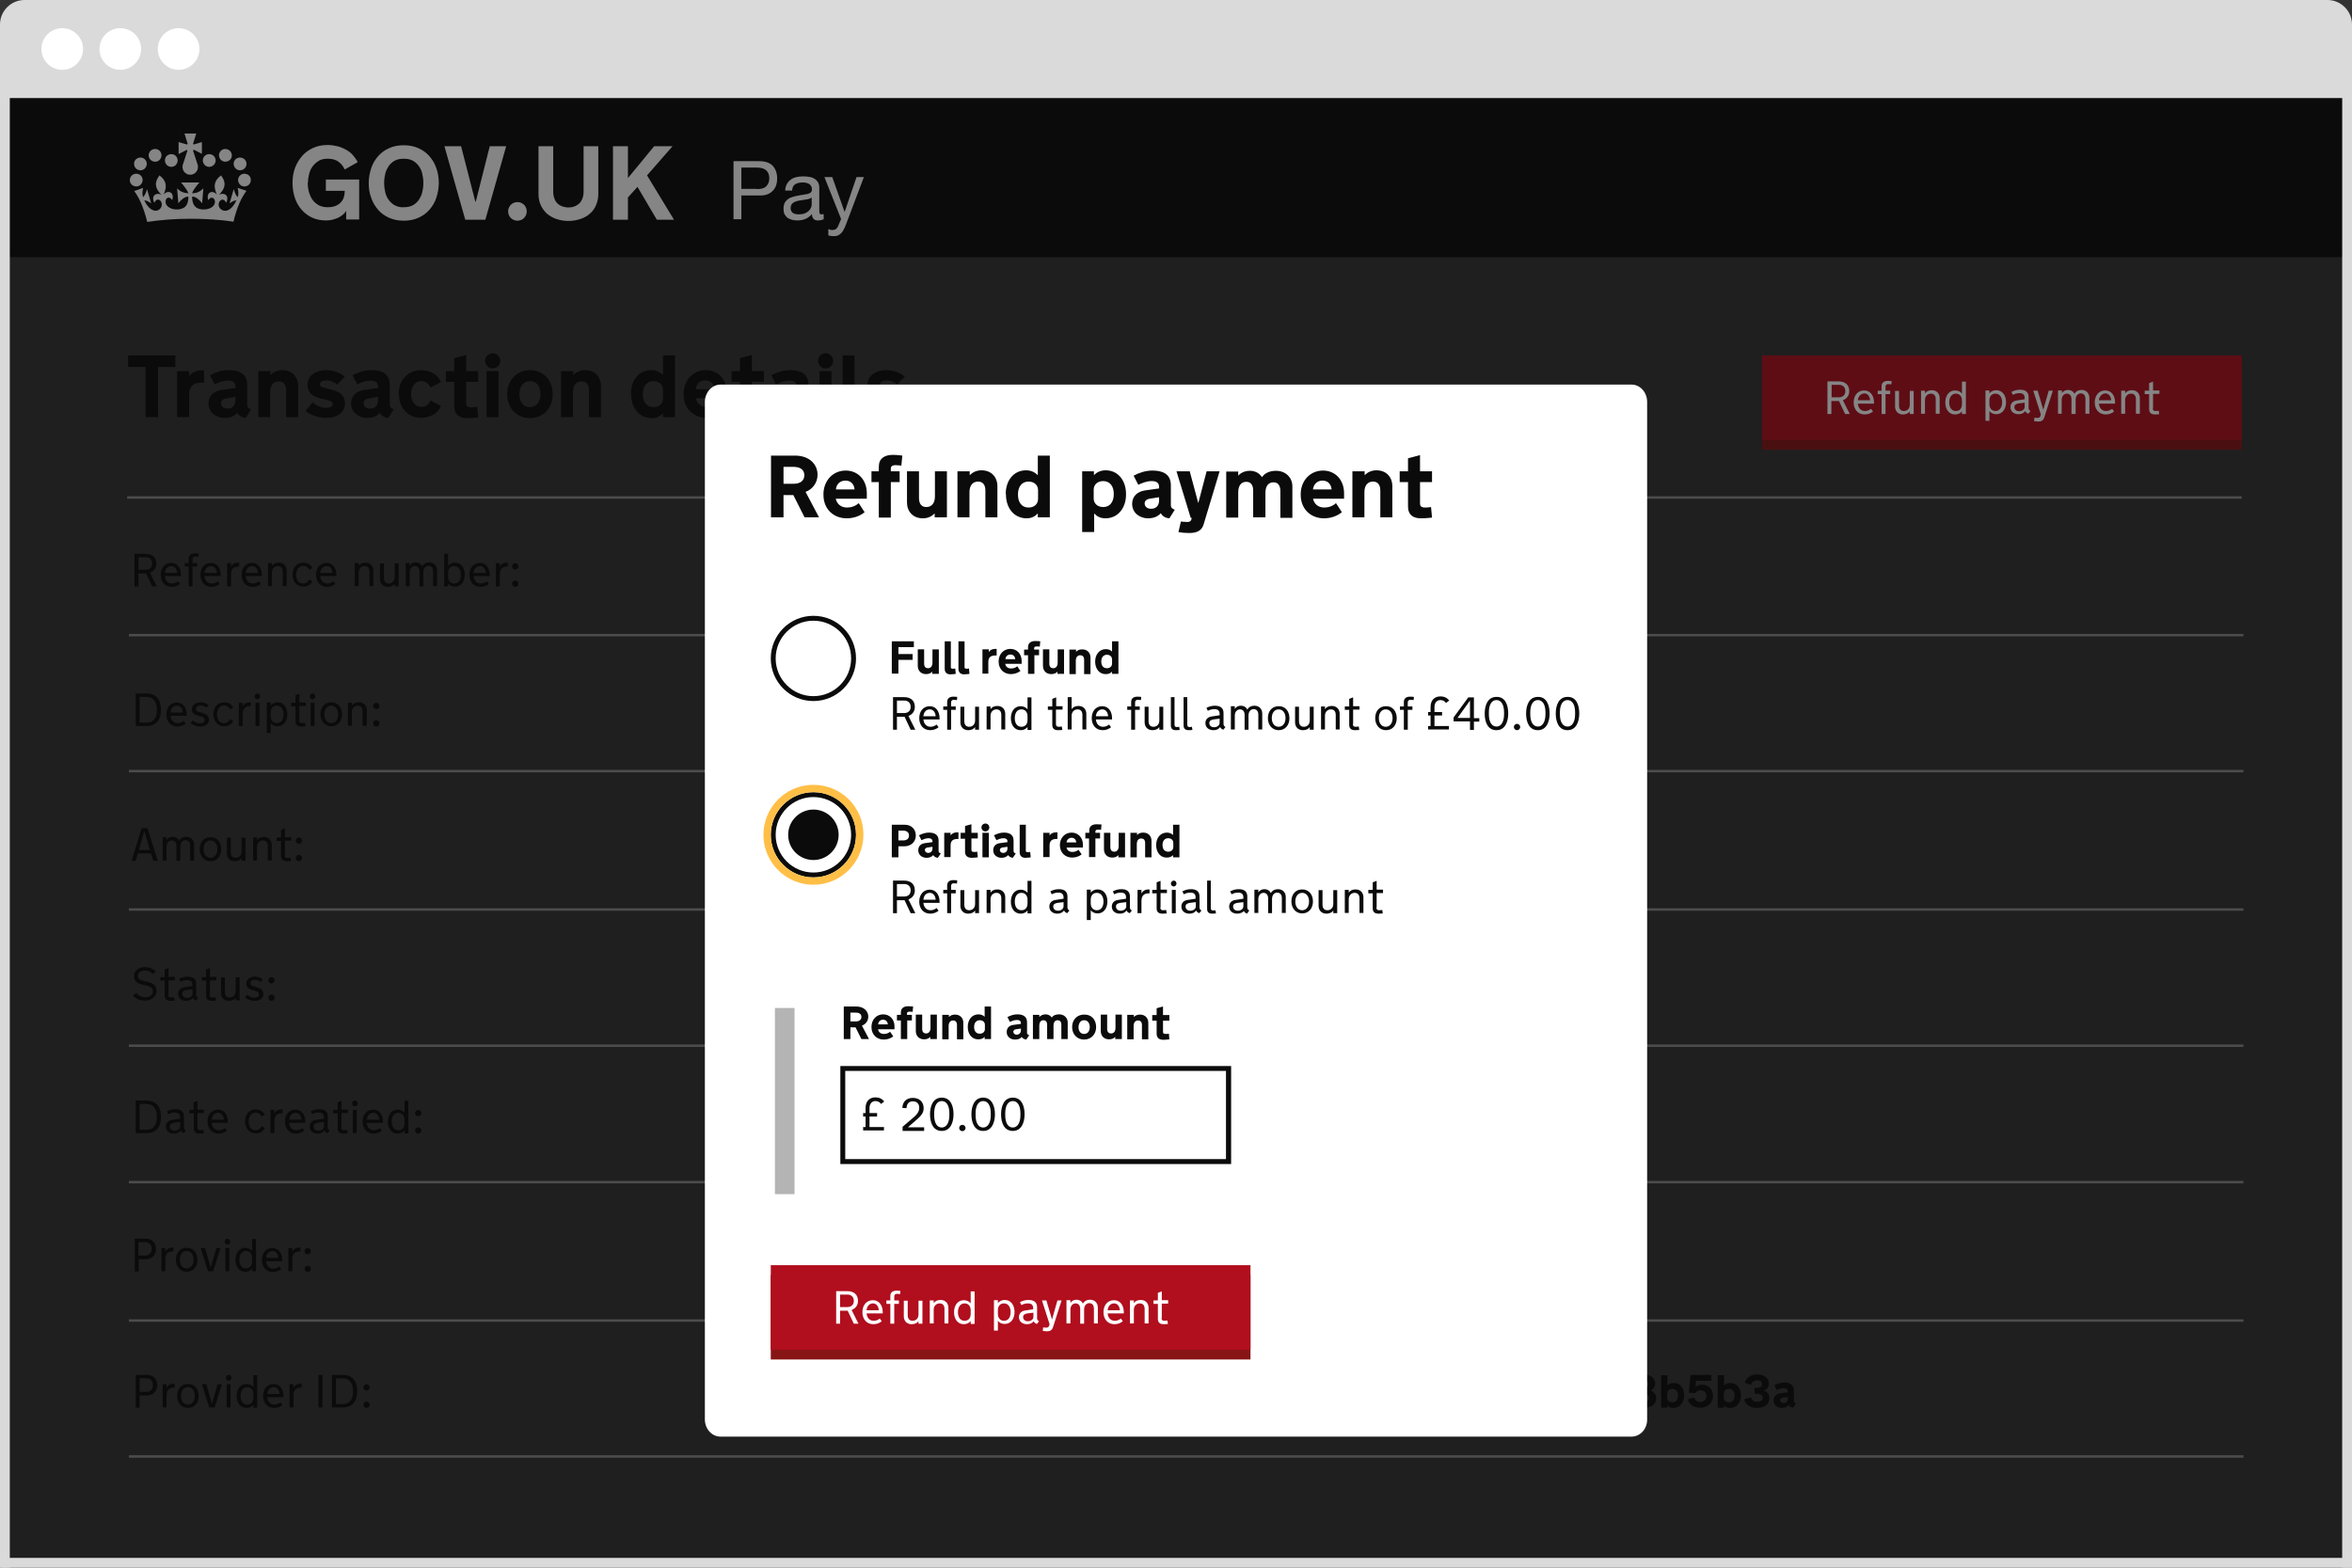 <svg id="Layer_1" xmlns="http://www.w3.org/2000/svg" viewBox="0 0 960 640">
  <rect x="0" y="0" width="960" height="640" fill="#333333" stroke="none"/>
  <style>
    .st0{fill:#28A197;} .st1{fill:#FFD419;} .st2{fill:#004A1E;} .st3{fill:#DADADA;} .st4{fill:#FFFFFF;} .st5{fill:#0B0B0B;} .st6{fill:#005EA5;} .st7{fill:#006435;} .st8{fill:none;stroke:#8C8C8C;stroke-miterlimit:10;} .st9{fill:#00823B;} .st10{fill:#8C8C8C;} .st11{fill:#DE0000;} .st12{fill:#6E6E6E;} .st13{fill:#F8F8F8;} .st14{fill:#DEE0E2;} .st15{clip-path:url(#SVGID_2_);} .st16{clip-path:url(#SVGID_2_);fill:#0B0B0B;} .st17{clip-path:url(#SVGID_2_);fill:#DE0000;} .st18{fill:#881516;} .st19{fill:#B10E1E;} .st20{opacity:0.5;} .st21{fill:#8C8C8C;stroke:#B4B4B4;stroke-width:8;stroke-miterlimit:10;} .st22{fill:#FFBF47;}
  </style>
  <path class="st3" d="M0 40V10C0 4.5 4.5 0 10 0h940c5.5 0 10 4.5 10 10v30"/>
  <circle class="st4" cx="25.4" cy="20" r="8.5"/>
  <circle class="st4" cx="49.1" cy="20" r="8.5"/>
  <circle class="st4" cx="72.9" cy="20" r="8.5"/>
  <path class="st5" d="M1 40h958v65H1z"/>
  <path class="st4" d="M267 59.7l-10.7 13v-13h-6.1v30h6.1v-9.1l3.9-4.3 7.9 13.4h7l-11-18.1 10.4-11.9zM229.6 84.3c-.8-.3-1.4-.6-2-1.2-.6-.5-1-1.2-1.3-2-.3-.8-.5-1.7-.5-2.8V59.7h-6v19.5c0 1.7.3 3.2.9 4.5.6 1.4 1.5 2.5 2.5 3.5 1.1.9 2.4 1.7 3.9 2.2 1.5.5 3.1.8 4.9.8 1.8 0 3.4-.3 4.9-.8 1.5-.5 2.8-1.2 3.9-2.2 1.1-.9 1.9-2.1 2.5-3.5.6-1.4.9-2.9.9-4.5V59.7h-6v18.6c0 1.1-.2 2-.5 2.8-.3.8-.8 1.5-1.3 2-.6.5-1.2.9-2 1.2-.8.3-1.6.4-2.5.4-.7 0-1.5-.2-2.3-.4M207.7 87.8c.2.5.5.9.8 1.2.3.3.8.6 1.2.8.5.2 1 .3 1.5.3s1-.1 1.5-.3c.5-.2.9-.5 1.2-.8.3-.3.6-.8.8-1.2.2-.5.3-1 .3-1.5s-.1-1-.3-1.5c-.2-.5-.5-.9-.8-1.2-.3-.3-.8-.6-1.2-.8-.5-.2-.9-.3-1.5-.3-.5 0-1 .1-1.5.3-.5.2-.9.5-1.2.8-.3.3-.6.7-.8 1.2-.2.5-.3.9-.3 1.5s.1 1 .3 1.5M198.1 89.7l8.5-30h-6.7l-5.7 22.6h-.2l-5.8-22.6h-6.8l8.5 30zM161.3 83.9c-1-.5-1.8-1.2-2.5-2.1-.7-.9-1.2-1.9-1.5-3.1-.3-1.2-.5-2.5-.5-3.9v-.2c0-1.4.2-2.7.5-3.9.3-1.2.9-2.2 1.5-3.1.7-.9 1.5-1.6 2.5-2.1s2.2-.7 3.5-.7c1.3 0 2.5.2 3.5.7 1 .5 1.8 1.2 2.5 2.1.7.9 1.2 1.9 1.5 3.1.3 1.2.5 2.5.5 3.9v.2c0 1.4-.2 2.7-.5 3.9-.3 1.2-.9 2.2-1.5 3.1-.7.9-1.5 1.6-2.5 2.1s-2.2.7-3.5.7c-1.3.1-2.5-.2-3.5-.7m-2.5-23.4c-1.8.8-3.3 1.9-4.5 3.3-1.2 1.4-2.2 3-2.8 4.9-.6 1.9-1 3.9-1 6 0 2.2.3 4.2 1 6 .6 1.9 1.6 3.5 2.8 4.9 1.2 1.4 2.7 2.5 4.5 3.3 1.8.8 3.8 1.2 6 1.2s4.2-.4 6-1.2c1.8-.8 3.3-1.9 4.5-3.3 1.2-1.4 2.2-3 2.8-4.9.6-1.9 1-3.9 1-6s-.3-4.2-1-6c-.6-1.9-1.6-3.5-2.8-4.9-1.2-1.4-2.7-2.5-4.5-3.3-1.8-.8-3.8-1.2-6-1.2-2.3 0-4.3.4-6 1.2M125.7 74.6c0-1.3.2-2.5.5-3.7.3-1.2.8-2.2 1.5-3.1.7-.9 1.5-1.6 2.5-2.2 1-.6 2.2-.8 3.6-.8.9 0 1.7.1 2.4.3.7.2 1.4.5 1.9.9.6.4 1.1.9 1.5 1.4.4.5.8 1.1 1.1 1.8l5.3-3c-.5-1-1.2-2-2-2.9-.8-.9-1.7-1.6-2.8-2.2-1.1-.6-2.2-1.1-3.5-1.4-1.3-.3-2.6-.5-4-.5-2.2 0-4.2.4-5.9 1.2-1.8.8-3.3 1.9-4.5 3.3-1.2 1.4-2.2 3-2.9 4.9-.7 1.9-1 3.9-1 6 0 2.2.3 4.2.9 6 .6 1.9 1.5 3.5 2.7 4.9 1.2 1.4 2.6 2.5 4.3 3.3 1.7.8 3.6 1.2 5.8 1.2.9 0 1.8-.1 2.6-.3.8-.2 1.6-.5 2.3-.8.7-.3 1.3-.8 1.9-1.2.6-.5 1-1 1.4-1.6v3.5h5.3V73.3H133v4.6h7.7v.3c0 .6-.1 1.3-.3 2.1-.2.8-.6 1.5-1.1 2.1-.5.6-1.3 1.2-2.2 1.6-.9.4-2 .6-3.4.6s-2.6-.3-3.6-.8c-1-.6-1.9-1.3-2.5-2.2-.7-.9-1.1-2-1.5-3.1-.3-1.2-.5-2.4-.5-3.7v-.2zM62.3 65.8c1.4.6 2.9-.1 3.4-1.4.6-1.3-.1-2.9-1.4-3.4-1.3-.5-2.9.1-3.4 1.4-.6 1.3.1 2.9 1.4 3.4M56.3 69.3c1.4.6 2.9-.1 3.4-1.4.6-1.3-.1-2.9-1.4-3.4-1.3-.5-2.9.1-3.4 1.4-.5 1.3.1 2.9 1.4 3.4M54.6 75.9c1.4.6 2.9-.1 3.4-1.4.6-1.3-.1-2.9-1.4-3.4-1.3-.5-2.9.1-3.4 1.4-.6 1.4.1 2.9 1.4 3.4M68.9 67.9c1.4.6 2.9-.1 3.4-1.4.6-1.3-.1-2.9-1.4-3.4-1.3-.5-2.9.1-3.4 1.4-.5 1.3.1 2.9 1.4 3.4M93 65.8c-1.4.6-2.9-.1-3.4-1.4-.6-1.3.1-2.9 1.4-3.4 1.3-.5 2.9.1 3.4 1.4.6 1.3 0 2.9-1.4 3.4M99 69.3c-1.4.6-2.9-.1-3.4-1.4-.6-1.3 0-2.9 1.4-3.4 1.3-.5 2.9.1 3.4 1.4.6 1.3-.1 2.9-1.4 3.4M100.8 75.9c-1.4.6-2.9-.1-3.4-1.4-.6-1.3.1-2.9 1.4-3.4 1.3-.5 2.9.1 3.4 1.4.5 1.4-.1 2.9-1.4 3.4M86.4 67.9c-1.4.6-2.9-.1-3.4-1.4-.6-1.3.1-2.9 1.4-3.4 1.3-.5 2.9.1 3.4 1.4.6 1.3-.1 2.9-1.4 3.4M79.1 61.1l3.3 1.7V58l-3.3 1-.3-.3 1.3-4.2h-4.8l1.3 4.2-.3.3-3.4-1v4.9l3.3-1.7.3.3-1.9 5.8c-.1.3-.1.6-.1.9 0 1.6 1.2 2.8 2.6 3.1h1c1.5-.2 2.7-1.5 2.7-3.1 0-.3 0-.6-.1-.9l-1.9-5.8c0-.1.2-.2.3-.4M77.7 89.3c6.3 0 12.3.4 17.6 1.2 1.5-6.4 3.4-10 5.3-12.6L97 76.7c.4 1.8.4 2.7 0 3.8-.6-.6-1.1-1.6-1.6-3.3L93.7 83c1.1-.7 1.9-1.2 2.8-1.2-1.7 3.6-3.7 4.5-5.1 4.2-1.6-.3-2.4-1.8-2.1-3 .4-1.7 2.2-2.2 3-.2 1.6-3.3-1.1-4.3-2.9-3.3 2.7-2.7 3-5.1.8-7.9-3 2.3-3.1 4.6-1.7 7.8-1.8-2-4.5-.9-3.5 2.3 1.3-2 3-.7 2.7 1.1-.2 1.6-2.4 2.9-5.1 2.7-3.8-.3-4.1-3-4.2-5.2.9-.2 2.6.7 4.1 2.7l.5-6.1c-1.6 1.6-3 2-4.6 2 .5-1.7 3-4.4 3-4.4h-7.5s2.4 2.7 3 4.4c-1.6-.1-3-.4-4.6-2l.5 6.1c1.5-2 3.2-2.9 4.1-2.7-.1 2.2-.3 4.8-4.2 5.2-2.7.2-4.8-1.1-5.1-2.7-.3-1.9 1.4-3.1 2.7-1.1 1-3.3-1.8-4.3-3.5-2.3 1.4-3.2 1.3-5.5-1.7-7.8-2.2 2.9-1.9 5.3.8 7.9-1.8-1-4.5.1-2.9 3.3.8-2 2.6-1.6 3 .2.3 1.2-.5 2.7-2.1 3-1.3.2-3.4-.7-5-4.2.9 0 1.7.5 2.8 1.2L60 77.2c-.4 1.6-1 2.7-1.6 3.3-.4-1.2-.3-2 0-3.8L54.8 78c1.9 2.6 3.7 6.2 5.3 12.6 5.3-.8 11.2-1.3 17.6-1.3"/>
  <path class="st5" d="M52.4 145.1h19.2v4.7h-7.1v20.5h-5.1v-20.5h-7.1v-4.7zM83.3 156.2h-.9c-2.8 0-5.2.9-5.2 5v9.1h-4.9v-18.8h4.9v2.1c.8-1.3 2.6-2.4 5-2.4h1.1v5zM91.6 170.6c-3.4 0-6.5-2.2-6.5-5.9 0-3 2-5 5.3-5.5l5.7-.8v-.6c0-1.7-1.1-2.4-3-2.4-2.3 0-4.1.9-5.5 1.5l-1.9-3.7c2.2-1.2 4.9-2.1 7.6-2.1 3.5 0 7.6.9 7.6 6v8.1c0 1.1.6 1.5 1.6 1.9l-2.2 3.5c-1.8-.1-3-1.1-3.5-2.1-1.1 1.5-2.9 2.1-5.2 2.1zm.6-7.9c-1.2.2-2 .9-2 1.9 0 1.2.9 2.2 2.6 2.2 2.3 0 3.3-1.5 3.3-3.5V162l-3.9.7zM105.5 151.5h4.9v1.6c1-1 2.5-2 4.8-2 4.1 0 6.5 2.8 6.5 6.5v12.7h-4.9v-10.9c0-2.7-1.3-3.7-3-3.7-2 0-3.5 1.4-3.5 4.3v10.3h-4.9v-18.8zM127.6 164.2c1.3 1.3 3.6 2.3 5.5 2.3 1.5 0 2.7-.4 2.7-1.5 0-.9-.7-1.3-2.3-1.7-1.1-.3-3.1-.6-4.7-1.3-1.8-.8-3.3-2.3-3.3-4.9 0-4 3.6-6 7.7-6 3.2 0 5.9 1.2 7.5 2.7l-3.1 3.2c-1-.9-2.6-1.7-4.3-1.7-1.3 0-2.7.5-2.7 1.6 0 .9.8 1.2 2.2 1.5 2.3.6 4 1 5.4 1.7 1.5.8 2.6 2.4 2.6 4.5 0 4-3.4 6-7.6 6-3.1 0-6.6-1.2-8.5-2.8l2.9-3.6zM149.8 170.6c-3.4 0-6.5-2.2-6.5-5.9 0-3 2-5 5.3-5.5l5.7-.8v-.6c0-1.7-1.1-2.4-3-2.4-2.3 0-4.1.9-5.5 1.5l-1.9-3.7c2.2-1.2 4.9-2.1 7.6-2.1 3.5 0 7.6.9 7.6 6v8.1c0 1.1.6 1.5 1.6 1.9l-2.2 3.5c-1.8-.1-3-1.1-3.5-2.1-1.1 1.5-3 2.1-5.2 2.1zm.6-7.9c-1.2.2-2 .9-2 1.9 0 1.2.9 2.2 2.6 2.2 2.3 0 3.3-1.5 3.3-3.5V162l-3.9.7zM162.7 160.8c0-5.5 3.8-9.7 9.1-9.7 3.9 0 6.9 1.9 8.2 4.9l-4.3 2.2c-.7-1.5-1.8-2.6-3.7-2.6-3 0-4.2 2.7-4.2 5.2v.2c0 2.4 1.3 5.1 4.2 5.1 1.9 0 3-1 3.7-2.6l4.3 2.2c-1.2 3-4.4 4.9-8.2 4.9-5.3 0-9-4.2-9-9.7v-.1zM190.3 164.7c0 .9.4 1.6 2.1 1.6.7 0 1.9-.1 2.4-.2l.4 4.3s-2.4.3-4.5.3c-3.3 0-5.3-1.5-5.3-4.8v-10H182v-4.4h3.4v-5.3l4.9-1.3v6.6h4.9v4.4h-4.9v8.8zM201.1 144.2c1.7 0 3.1 1.4 3.1 3.1s-1.4 3.1-3.1 3.1c-1.7 0-3.1-1.4-3.1-3.1s1.4-3.1 3.1-3.1zm2.4 26.1h-4.9v-18.8h4.9v18.8zM225.6 160.9c0 5.6-3.7 9.8-9.3 9.8-5.5 0-9.3-4.2-9.3-9.8 0-5.5 3.7-9.8 9.3-9.8 5.6 0 9.3 4.2 9.3 9.8zm-5 0c0-3.1-1.5-5.3-4.3-5.3s-4.2 2.2-4.3 5.3c0 3.1 1.5 5.3 4.3 5.3s4.3-2.3 4.3-5.3zM229.1 151.5h4.9v1.6c1-1 2.5-2 4.8-2 4.1 0 6.5 2.8 6.5 6.5v12.7h-4.9v-10.9c0-2.7-1.3-3.7-3-3.7-2 0-3.5 1.4-3.5 4.3v10.3H229v-18.8zM257.5 160.8c0-5.6 3.3-9.7 8.3-9.7 2.2 0 3.7.9 4.8 2v-8h4.9v25.2h-4.9v-1.6c-1 1.1-2.4 2-4.6 2-5 0-8.4-4.1-8.4-9.7v-.2zm13.1-1.7c0-2-1.5-3.5-3.9-3.5-2.8 0-4.3 2.2-4.3 5.2v.2c0 3 1.5 5.2 4.3 5.2 2.4 0 3.9-1.5 3.9-3.5v-3.6zM284 162.5c.5 2.4 2.3 3.7 4.6 3.7 1.8 0 3.5-.6 4.8-1.8l2.4 3.7c-1.7 1.4-4.2 2.5-7.3 2.5-5.2 0-9.5-3.6-9.5-9.6v-.2c0-5.5 3.8-9.7 9.1-9.7 5 0 8.6 3.8 8.6 9.3v2.2H284zm0-3.6h7.6c-.1-1.7-1.2-3.6-3.7-3.6-2.6 0-3.8 1.9-3.9 3.6zM306.9 164.7c0 .9.4 1.6 2.1 1.6.7 0 1.9-.1 2.4-.2l.4 4.3s-2.4.3-4.5.3c-3.3 0-5.3-1.5-5.3-4.8v-10h-3.4v-4.4h3.4v-5.3l4.9-1.3v6.6h4.9v4.4h-4.9v8.8zM320.7 170.6c-3.4 0-6.5-2.2-6.5-5.9 0-3 2-5 5.3-5.5l5.7-.8v-.6c0-1.7-1.1-2.4-3-2.4-2.3 0-4.1.9-5.5 1.5l-1.9-3.7c2.2-1.2 4.9-2.1 7.6-2.1 3.5 0 7.6.9 7.6 6v8.1c0 1.1.6 1.5 1.6 1.9l-2.2 3.5c-1.8-.1-3-1.1-3.5-2.1-1.1 1.5-3 2.1-5.2 2.1zm.6-7.9c-1.2.2-2 .9-2 1.9 0 1.2.9 2.2 2.6 2.2 2.3 0 3.3-1.5 3.3-3.5V162l-3.9.7zM337 144.2c1.7 0 3.1 1.4 3.1 3.1s-1.4 3.1-3.1 3.1c-1.7 0-3.1-1.4-3.1-3.1s1.4-3.1 3.1-3.1zm2.4 26.1h-4.9v-18.8h4.9v18.8zM343.9 145.1h4.9v20.1c0 .8.4 1.2 1.4 1.2.6 0 1.3-.1 1.8-.2l.4 4.1s-2.3.3-4.1.3c-2.7 0-4.4-1.4-4.4-4.1v-21.4zM356.2 164.2c1.3 1.3 3.6 2.3 5.5 2.3 1.5 0 2.7-.4 2.7-1.5 0-.9-.7-1.3-2.3-1.7-1.1-.3-3.1-.6-4.7-1.3-1.8-.8-3.3-2.3-3.3-4.9 0-4 3.6-6 7.7-6 3.2 0 5.9 1.2 7.5 2.7l-3.1 3.2c-1-.9-2.6-1.7-4.3-1.7-1.3 0-2.7.5-2.7 1.6 0 .9.8 1.2 2.2 1.5 2.3.6 4 1 5.4 1.7 1.5.8 2.6 2.4 2.6 4.5 0 4-3.4 6-7.6 6-3.1 0-6.6-1.2-8.5-2.8l2.9-3.6z"/>
  <g>
    <path class="st4" d="M309.9 65.8c2.4 0 4.2.6 5.4 1.8 1.2 1.2 1.9 3 1.9 5.2s-.6 4-1.9 5.2c-1.2 1.2-3 1.9-5.4 1.8h-7.3v9.7h-3.2V65.8h10.5zm-1.1 11.4c1.8 0 3.1-.3 3.9-1.1.8-.8 1.3-1.8 1.3-3.3 0-1.4-.4-2.5-1.3-3.3-.8-.7-2.1-1.1-3.9-1.1h-6.2v8.7h6.2zM335.8 89.6c-.5.3-1.2.4-2 .4-.7 0-1.3-.2-1.7-.6-.4-.4-.7-1.1-.7-2-.8.9-1.7 1.6-2.7 2-1 .4-2.1.6-3.3.6-.8 0-1.5-.1-2.2-.3-.7-.2-1.3-.5-1.8-.8-.5-.4-.9-.9-1.2-1.5-.3-.6-.4-1.4-.4-2.2 0-1 .2-1.8.5-2.4.3-.6.8-1.1 1.3-1.5.5-.4 1.2-.7 1.9-.9.7-.2 1.4-.4 2.1-.5.8-.2 1.5-.3 2.2-.4.7-.1 1.3-.2 1.8-.3.5-.1 1-.4 1.3-.6.3-.3.5-.7.5-1.2 0-.6-.1-1.1-.4-1.5-.2-.4-.5-.7-.9-.9-.4-.2-.8-.3-1.2-.4-.5-.1-.9-.1-1.3-.1-1.2 0-2.2.2-3 .7-.8.5-1.2 1.3-1.3 2.6h-2.8c0-1.1.3-2 .7-2.7.4-.7.9-1.3 1.6-1.8.7-.5 1.4-.8 2.3-1 .9-.2 1.8-.3 2.8-.3.8 0 1.5.1 2.3.2.8.1 1.5.3 2.1.7.6.3 1.1.8 1.5 1.4.4.6.6 1.4.6 2.4v8.8c0 .7 0 1.2.1 1.5.1.3.3.5.8.5.2 0 .5 0 .9-.1v2.2zm-4.6-8.9c-.4.3-.8.5-1.4.6l-1.8.3c-.6.1-1.3.2-1.9.3-.6.1-1.2.3-1.7.5s-.9.5-1.2.9c-.3.4-.5 1-.5 1.7 0 .5.1.9.3 1.2.2.3.4.6.7.8.3.2.6.3 1.1.4.4.1.8.1 1.3.1.9 0 1.7-.1 2.4-.4.7-.3 1.2-.6 1.6-1 .4-.4.7-.8.9-1.3.2-.5.3-.9.3-1.3v-2.8zM345.2 91.9c-.3.8-.7 1.6-1 2.1-.3.6-.7 1.1-1.1 1.4-.4.4-.8.6-1.3.8-.5.2-1 .2-1.7.2-.3 0-.7 0-1-.1-.3 0-.7-.1-1-.2v-2.6c.2.1.5.2.8.3.3.1.6.1.8.1.6 0 1.1-.1 1.5-.4.4-.3.7-.7.9-1.2l1.2-2.9-6.8-17.1h3.2l5 14.1h.1l4.8-14.1h3l-7.4 19.6z"/>
  </g>
  <path class="st8" d="M915 203.1H51.9"/>
  <g>
    <path class="st5" d="M365 235.2c.6.8 1.9 1.8 3.7 1.8 1.5 0 2.4-.7 2.4-1.6 0-1-.8-1.3-2.3-1.6-1.4-.3-3-.5-4.1-1.5-.7-.6-1.1-1.4-1.1-2.7 0-1.7 1.4-3.9 5.1-3.9 2 0 3.9.8 5 2.1l-1.8 1.8c-.7-.9-2-1.5-3.2-1.5-1.2 0-2.2.5-2.2 1.4 0 .6.4 1 1 1.2.8.3 2 .5 3.2.8 1.7.5 3.3 1.3 3.3 3.7 0 2.7-2.5 4.2-5.2 4.2-2.5 0-4.5-1.1-5.6-2.3l1.8-1.9zM376.1 225.9h5.1c3.2 0 4.9 2 4.9 4.1 0 1.8-1.1 3.2-2.6 3.7l2.9 5.5h-3.1l-2.4-4.8h-2.1v4.8h-2.7v-13.3zm4.9 2.5h-2.2v3.6h2.2c1.5 0 2.3-.8 2.3-1.8 0-1.1-.7-1.8-2.3-1.8zM391 239.2l-3.8-13.3h3l2.6 9.8 2.5-9.8h3l-3.8 13.3H391zM399.8 233.2l.7-7.3h8.5v2.4h-6.2l-.3 2.6c.6-.7 1.7-1 2.7-1 2.7 0 4.5 1.9 4.5 4.6 0 2.9-2.3 4.8-5.2 4.8-2.4 0-4.5-1.1-5.1-3.4l2.6-.8c.3 1 1 1.8 2.5 1.8 1.6 0 2.5-1.1 2.5-2.4 0-1.3-.8-2.3-2.4-2.3-.9 0-1.7.4-2.1 1.1l-2.7-.1zM416.2 225.9v13.3h-2.8v-8.8H411V228h.5c1.6 0 2-.6 2-1.9v-.2h2.7zM424.9 228.5h-6.7V226h9.5v2.6l-5.1 10.7h-3.2l5.5-10.8zM435.4 228.5h-6.7V226h9.5v2.6l-5.1 10.7h-3.2l5.5-10.8zM449.8 232.4c0 3.6-1.7 7-5.7 7-2.2 0-3.8-1.1-4.5-2.7l2.6-1c.4.9 1.1 1.3 2 1.3 1.8 0 2.5-1.6 2.7-3.5-.6.8-1.8 1.2-2.9 1.2-2.6 0-4.5-1.8-4.5-4.3 0-2.7 2-4.7 4.9-4.7 3.2 0 5.4 2.4 5.4 6.3v.4zm-5.3-4.3c-1.4 0-2.3 1-2.3 2.2 0 1.2.9 2.2 2.3 2.2s2.3-1 2.3-2.2c0-1.2-.9-2.2-2.3-2.2zM451.7 239.2v-2.4s2.1-1.5 4.6-3.5c1.3-1 2.1-2 2.1-3.3 0-1-.7-1.9-1.9-1.9-1.6 0-2.1 1.1-2.1 2.5l-2.8-.2c0-3 2-4.8 5-4.8 2.6 0 4.7 1.7 4.7 4.3 0 1.4-.6 2.7-2 4.1-.8.8-2 1.6-3.4 2.6h5.6v2.5h-9.8z"/>
  </g>
  <g>
    <path class="st5" d="M54.9 226.1h4.5c2.5 0 4.4 1.2 4.4 4 0 1.7-.9 3-2.6 3.7l2.8 5.6h-1.9l-2.5-5.3h-3.1v5.3h-1.6v-13.3zm4.6 6.5c1.5 0 2.6-.9 2.6-2.5 0-1.7-1.1-2.6-2.6-2.6h-3v5.1h3zM67.3 235.1c.1 1.8 1.2 3.1 2.9 3.1 1.1 0 1.8-.4 2.5-.9l.8 1.1c-.9.7-2 1.2-3.4 1.2-2.8 0-4.5-2.1-4.5-4.9 0-2.9 1.7-4.9 4.3-4.9 2.5 0 4 2.1 4 4.9v.5h-6.6zm0-1.2h5c-.1-1.5-.9-2.8-2.4-2.8s-2.5 1.3-2.6 2.8zM78.6 229.9h1.9v1.4h-1.9v8.1H77v-8.1h-1.6v-1.4H77v-1.8c0-1.6 1.1-2.2 2.6-2.2.8 0 1.3.1 1.5.1l-.1 1.3c-.4 0-1-.1-1.3-.1-.9 0-1.1.6-1.1 1.1v1.6zM83.5 235.1c.1 1.8 1.2 3.1 2.9 3.1 1.1 0 1.8-.4 2.5-.9l.8 1.1c-.9.7-2 1.2-3.4 1.2-2.8 0-4.5-2.1-4.5-4.9 0-2.9 1.7-4.9 4.3-4.9 2.5 0 4 2.1 4 4.9v.5h-6.6zm0-1.2h5c-.1-1.5-.9-2.8-2.4-2.8s-2.5 1.3-2.6 2.8zM97.5 231.3h-.2c-1.6 0-3 .6-3 3.2v4.9h-1.6v-9.5h1.6v1.5c.5-1.1 1.6-1.7 2.8-1.7h.5v1.6zM100.3 235.1c.1 1.8 1.2 3.1 2.9 3.1 1.1 0 1.8-.4 2.5-.9l.8 1.1c-.9.7-2 1.2-3.4 1.2-2.8 0-4.5-2.1-4.5-4.9 0-2.9 1.7-4.9 4.3-4.9 2.5 0 4 2.1 4 4.9v.5h-6.6zm0-1.2h5c-.1-1.5-.9-2.8-2.4-2.8s-2.5 1.3-2.6 2.8zM109.4 229.9h1.6v1.1c.6-.9 1.6-1.3 2.8-1.3 2.1 0 3.2 1.5 3.2 3.2v6.4h-1.6v-5.9c0-1.7-.9-2.3-2-2.3-1.2 0-2.4.9-2.4 2.6v5.6h-1.6v-9.4zM120.9 234.7c0 1.9.9 3.5 2.8 3.5 1.2 0 2-.7 2.5-1.6l1.3.7c-.6 1.3-2 2.2-3.7 2.2-2.6 0-4.4-2.1-4.4-4.9 0-2.9 1.7-4.9 4.4-4.9 1.7 0 3.1.9 3.7 2.2l-1.3.7c-.5-.9-1.3-1.6-2.5-1.6-1.9.1-2.8 1.7-2.8 3.7zM130.7 235.1c.1 1.8 1.2 3.1 2.9 3.1 1.1 0 1.8-.4 2.5-.9l.8 1.1c-.9.7-2 1.2-3.4 1.2-2.8 0-4.5-2.1-4.5-4.9 0-2.9 1.7-4.9 4.3-4.9 2.5 0 4 2.1 4 4.9v.5h-6.6zm0-1.2h5c-.1-1.5-.9-2.8-2.4-2.8s-2.5 1.3-2.6 2.8zM144.8 229.9h1.6v1.1c.6-.9 1.6-1.3 2.8-1.3 2.1 0 3.2 1.5 3.2 3.2v6.4h-1.6v-5.9c0-1.7-.9-2.3-2-2.3-1.2 0-2.4.9-2.4 2.6v5.6h-1.6v-9.4zM162.7 239.4h-1.6v-1.1c-.6.9-1.6 1.3-2.8 1.3-2.1 0-3.2-1.5-3.2-3.2V230h1.6v5.9c0 1.7.9 2.3 2 2.3 1.3 0 2.4-.9 2.4-2.6V230h1.6v9.4zM172.8 239.4h-1.6v-6c0-1.7-.9-2.3-1.9-2.3s-2.1.8-2.1 2.6v5.6h-1.6v-9.5h1.6v1.1c.6-.9 1.5-1.3 2.5-1.3.9 0 2.1.4 2.6 1.6.7-1.2 1.8-1.6 2.9-1.6 2.1 0 3.2 1.5 3.2 3.2v6.5h-1.6v-6c0-1.7-.9-2.3-1.9-2.3-1 0-2.1.8-2.1 2.6v5.8zM182.9 239.4h-1.6v-13.3h1.6v4.9c.6-.8 1.6-1.3 2.8-1.3 2.5 0 4 2.1 4 4.9 0 2.9-1.6 4.9-4 4.9-1.2 0-2.2-.5-2.8-1.3v1.2zm5.2-4.8c0-2-1-3.5-2.7-3.5-1.7 0-2.5 1.2-2.5 2.8v1.5c0 1.6.9 2.8 2.5 2.8 1.8 0 2.7-1.5 2.7-3.6zM193.3 235.1c.1 1.8 1.2 3.1 2.9 3.1 1.1 0 1.8-.4 2.5-.9l.8 1.1c-.9.7-2 1.2-3.4 1.2-2.8 0-4.5-2.1-4.5-4.9 0-2.9 1.7-4.9 4.3-4.9 2.5 0 4 2.1 4 4.9v.5h-6.6zm0-1.2h5c-.1-1.5-.9-2.8-2.4-2.8s-2.5 1.3-2.6 2.8zM207.2 231.3h-.2c-1.6 0-3 .6-3 3.2v4.9h-1.6v-9.5h1.6v1.5c.5-1.1 1.6-1.7 2.8-1.7h.5v1.6zM210.3 229.9c.7 0 1.3.6 1.3 1.3s-.6 1.3-1.3 1.3c-.7 0-1.3-.6-1.3-1.3s.6-1.3 1.3-1.3zm0 7.1c.7 0 1.3.6 1.3 1.3s-.6 1.3-1.3 1.3c-.7 0-1.3-.6-1.3-1.3s.6-1.3 1.3-1.3z"/>
  </g>
  <g>
    <path class="st5" d="M364.6 282.9h9v2.4h-6.3v2.8h5.8v2.4h-5.8v3.2h6.6v2.4h-9.3v-13.2zM378.2 291l-3-4.7h3l1.5 2.7 1.6-2.7h3l-3.1 4.7 3.4 5.2h-3l-2-3-1.8 3h-3l3.4-5.2zM388.6 296.4c-1.8 0-3.4-1.1-3.4-3.1 0-1.6 1-2.7 2.8-2.9l3-.4v-.3c0-.9-.6-1.3-1.6-1.3-1.2 0-2.2.5-2.9.8l-1-2c1.2-.6 2.6-1.1 4-1.1 1.8 0 4 .5 4 3.2v4.3c0 .6.3.8.9 1l-1.2 1.8c-1-.1-1.6-.6-1.9-1.1-.5.8-1.5 1.1-2.7 1.1zm.3-4.2c-.6.1-1 .5-1 1 0 .6.5 1.2 1.3 1.2 1.2 0 1.8-.8 1.8-1.8v-.7l-2.1.3zM404.3 296.2h-2.6v-5.8c0-1.4-.7-1.9-1.5-1.9-1 0-1.7.7-1.7 2.3v5.4H396v-9.9h2.6v.9c.6-.7 1.6-1.1 2.5-1.1 1 0 2 .4 2.6 1.3.7-1 1.8-1.3 3-1.3 2.2 0 3.5 1.6 3.5 3.3v6.8h-2.6v-5.8c0-1.4-.7-1.9-1.5-1.9-1 0-1.7.7-1.7 2.3v5.4zM415 286.3v.9c.6-.6 1.3-1 2.5-1 2.6 0 4.4 2.2 4.4 5.1v.1c0 2.9-1.8 5.1-4.4 5.1-1.2 0-1.9-.5-2.5-1v4h-2.6v-13.1h2.6zm0 5.9c0 1.1.8 1.9 2.1 1.9 1.5 0 2.3-1.2 2.3-2.7v-.1c0-1.6-.8-2.7-2.3-2.7-1.3 0-2.1.8-2.1 1.9v1.7zM423.8 282.9h2.6v10.6c0 .4.2.6.8.6.3 0 .7 0 1-.1l.2 2.2s-1.2.2-2.2.2c-1.4 0-2.3-.8-2.3-2.2v-11.3zM431.6 292.2c.2 1.3 1.2 1.9 2.4 1.9 1 0 1.8-.3 2.5-.9l1.3 1.9c-.9.7-2.2 1.3-3.9 1.3-2.7 0-5-1.9-5-5.1v-.1c0-2.9 2-5.1 4.8-5.1 2.6 0 4.6 2 4.6 4.9v1.2h-6.7zm.1-2h4c-.1-.9-.6-1.9-2-1.9-1.3 0-2 1-2 1.9zM445.3 293.1c.7.7 1.9 1.2 2.9 1.2.8 0 1.4-.2 1.4-.8 0-.5-.4-.7-1.2-.9-.6-.2-1.6-.3-2.5-.7-1-.4-1.7-1.2-1.7-2.6 0-2.1 1.9-3.2 4.1-3.2 1.7 0 3.1.6 3.9 1.4l-1.6 1.7c-.5-.5-1.3-.9-2.3-.9-.7 0-1.4.2-1.4.8 0 .5.4.6 1.2.8 1.2.3 2.1.5 2.8.9.8.4 1.4 1.3 1.4 2.4 0 2.1-1.8 3.2-4 3.2-1.6 0-3.5-.6-4.5-1.5l1.5-1.8zM456.3 292.2c.2 1.3 1.2 1.9 2.4 1.9 1 0 1.8-.3 2.5-.9l1.3 1.9c-.9.7-2.2 1.3-3.9 1.3-2.7 0-5-1.9-5-5.1v-.1c0-2.9 2-5.1 4.8-5.1 2.6 0 4.6 2 4.6 4.9v1.2h-6.7zm.1-2h4c-.1-.9-.6-1.9-2-1.9-1.3 0-2 1-2 1.9zM470.6 288.8h-.5c-1.5 0-2.8.5-2.8 2.6v4.8h-2.6v-9.9h2.6v1.1c.4-.7 1.3-1.3 2.6-1.3h.6v2.7zM474.3 296.2l-3-9.9h2.8l1.8 6.8 1.8-6.8h2.8l-3 9.9h-3.2zM483.3 282.5c.9 0 1.6.7 1.6 1.6s-.7 1.6-1.6 1.6-1.6-.7-1.6-1.6.7-1.6 1.6-1.6zm1.3 13.7H482v-9.9h2.6v9.9zM486.5 291.2c0-2.9 2-5.1 4.8-5.1 2 0 3.7 1 4.3 2.6l-2.3 1.2c-.4-.8-.9-1.3-2-1.3-1.6 0-2.2 1.4-2.2 2.7v.1c0 1.3.7 2.7 2.2 2.7 1 0 1.6-.5 2-1.3l2.3 1.2c-.6 1.6-2.3 2.6-4.4 2.6-2.7-.2-4.7-2.4-4.7-5.4zM499.4 292.2c.2 1.3 1.2 1.9 2.4 1.9 1 0 1.8-.3 2.5-.9l1.3 1.9c-.9.7-2.2 1.3-3.9 1.3-2.7 0-5-1.9-5-5.1v-.1c0-2.9 2-5.1 4.8-5.1 2.6 0 4.6 2 4.6 4.9v1.2h-6.7zm0-2h4c-.1-.9-.6-1.9-2-1.9-1.3 0-1.9 1-2 1.9z"/>
  </g>
  <g>
    <path class="st5" d="M59.8 296.4h-4.4v-13.3h4.4c4.1 0 5.9 2.7 5.9 6.6.1 4-1.8 6.7-5.9 6.7zm4.2-6.9c0-2.8-1.3-5-4.2-5H57V295h2.8c3 0 4.2-2.2 4.2-5v-.5zM69.6 292.1c.1 1.8 1.2 3.1 2.9 3.1 1.1 0 1.8-.4 2.5-.9l.8 1.1c-.9.7-2 1.2-3.4 1.2-2.8 0-4.5-2.1-4.5-4.9 0-2.9 1.7-4.9 4.3-4.9 2.5 0 4 2.1 4 4.9v.5h-6.6zm0-1.2h5c-.1-1.5-.9-2.8-2.4-2.8-1.6 0-2.6 1.3-2.6 2.8zM77.8 295.2l.9-1.1c.6.5 1.6 1.2 2.9 1.2 1.1 0 1.9-.5 1.9-1.4 0-1-1-1.3-2.3-1.6-1.3-.4-2.9-.8-2.9-2.8 0-1.6 1.5-2.8 3.5-2.8 1.3 0 2.6.5 3.3 1.2l-.9 1c-.6-.5-1.4-.9-2.3-.9-1.3 0-1.9.6-1.9 1.4 0 .7.5 1 1.4 1.3.5.1 1.1.3 1.6.5 1.3.4 2.3 1.1 2.3 2.6 0 2-1.7 2.8-3.6 2.8-1.4 0-2.8-.5-3.9-1.4zM88.6 291.7c0 1.9.9 3.5 2.8 3.5 1.2 0 2-.7 2.5-1.6l1.3.7c-.6 1.3-2 2.2-3.7 2.2-2.6 0-4.4-2.1-4.4-4.9 0-2.9 1.7-4.9 4.4-4.9 1.7 0 3.1.9 3.7 2.2l-1.3.7c-.5-.9-1.3-1.6-2.5-1.6-1.9.1-2.8 1.7-2.8 3.7zM102.3 288.3h-.2c-1.6 0-3 .6-3 3.2v4.9h-1.6v-9.5H99v1.5c.5-1.1 1.6-1.7 2.8-1.7h.5v1.6zM105.1 283.1c.6 0 1.1.5 1.1 1.2 0 .6-.5 1.2-1.1 1.2-.6 0-1.2-.5-1.2-1.2.1-.7.6-1.2 1.2-1.2zm.8 13.3h-1.6v-9.5h1.6v9.5zM110.5 286.9v1.1c.6-.8 1.6-1.3 2.8-1.3 2.5 0 4 2.1 4 4.9 0 2.9-1.6 4.9-4 4.9-1.2 0-2.2-.5-2.8-1.3v4h-1.6v-12.4h1.6zm5.2 4.7c0-2-1-3.5-2.7-3.5-1.7 0-2.5 1.2-2.5 2.8v1.5c0 1.6.9 2.8 2.5 2.8 1.7 0 2.7-1.5 2.7-3.6zM122.1 294c0 .6.1 1.2 1.2 1.2.3 0 .9-.1 1.2-.1l.2 1.4s-.9.1-1.7.1c-1.5 0-2.4-.6-2.4-2.2v-6.1h-1.8v-1.4h1.8v-3.1l1.6-.6v3.6h2.6v1.4h-2.6v5.8zM127.6 283.1c.6 0 1.1.5 1.1 1.2 0 .6-.5 1.2-1.1 1.2-.6 0-1.2-.5-1.2-1.2.1-.7.6-1.2 1.2-1.2zm.8 13.3h-1.6v-9.5h1.6v9.5zM139.6 291.6c0 2.8-1.7 4.9-4.4 4.9-2.6 0-4.4-2.1-4.4-4.9 0-2.9 1.7-4.9 4.4-4.9s4.4 2.1 4.4 4.9zm-1.6.1v-.1c0-1.9-1-3.5-2.8-3.5s-2.8 1.6-2.8 3.5v.1c0 1.9 1 3.5 2.8 3.5s2.8-1.6 2.8-3.5zM142.1 286.9h1.6v1.1c.6-.9 1.6-1.3 2.8-1.3 2.1 0 3.2 1.5 3.2 3.2v6.4H148v-5.9c0-1.7-.9-2.3-2-2.3-1.2 0-2.4.9-2.4 2.6v5.6H142v-9.4zM153.6 286.9c.7 0 1.3.6 1.3 1.3s-.6 1.3-1.3 1.3c-.7 0-1.3-.6-1.3-1.3s.6-1.3 1.3-1.3zm0 7.1c.7 0 1.3.6 1.3 1.3s-.6 1.3-1.3 1.3c-.7 0-1.3-.6-1.3-1.3s.6-1.3 1.3-1.3z"/>
  </g>
  <path class="st8" d="M915.7 259.3H52.6M915.7 314.8H52.6"/>
  <g>
    <path class="st5" d="M370.9 341.3c-.3-.6-.9-1.1-1.8-1.1-1.1 0-1.8.8-1.8 2.1v1.3h2.7v2.3h-2.7v2.8h5.6v2.4h-9.4v-2.4h1.1V346h-1.1v-2.3h1.1v-1.5c0-2.7 1.8-4.4 4.4-4.4 1.8 0 3.3.7 4.1 2l-2.2 1.5zM379.6 338v13.3h-2.8v-8.8h-2.4V340h.5c1.6 0 2-.6 2-1.9v-.1h2.7zM392.6 344.6c0 3.4-1.6 6.8-5.3 6.8s-5.3-3.4-5.3-6.8 1.6-6.8 5.3-6.8 5.3 3.4 5.3 6.8zm-2.8.3v-.5c0-2.5-.8-4.2-2.5-4.2s-2.5 1.7-2.5 4.2v.5c0 2.5.9 4.1 2.5 4.1s2.5-1.6 2.5-4.1zM396.2 347.9c1 0 1.8.8 1.8 1.8s-.8 1.8-1.8 1.8-1.8-.8-1.8-1.8.9-1.8 1.8-1.8zM410.5 344.6c0 3.4-1.6 6.8-5.3 6.8s-5.3-3.4-5.3-6.8 1.6-6.8 5.3-6.8 5.3 3.4 5.3 6.8zm-2.9.3v-.5c0-2.5-.8-4.2-2.5-4.2s-2.5 1.7-2.5 4.2v.5c0 2.5.9 4.1 2.5 4.1s2.5-1.6 2.5-4.1zM422.9 344.6c0 3.4-1.6 6.8-5.3 6.8s-5.3-3.4-5.3-6.8 1.6-6.8 5.3-6.8 5.3 3.4 5.3 6.8zm-2.8.3v-.5c0-2.5-.8-4.2-2.5-4.2s-2.5 1.7-2.5 4.2v.5c0 2.5.9 4.1 2.5 4.1s2.5-1.6 2.5-4.1z"/>
  </g>
  <g>
    <path class="st5" d="M61.6 348.4h-5.3l-.9 3h-1.7l4.1-13.3h2.4l4.2 13.3h-1.8l-1-3zm-4.9-1.4h4.5l-2.2-7.4h-.2l-2.1 7.4zM73.6 351.4H72v-6c0-1.7-.9-2.3-1.9-2.3s-2.1.8-2.1 2.6v5.6h-1.6v-9.5H68v1.1c.6-.9 1.5-1.3 2.5-1.3.9 0 2.1.4 2.6 1.6.7-1.2 1.8-1.6 2.9-1.6 2.1 0 3.2 1.5 3.2 3.2v6.5h-1.6v-6c0-1.7-.9-2.3-1.9-2.3-1 0-2.1.8-2.1 2.6v5.8zM90.3 346.7c0 2.8-1.7 4.9-4.4 4.9-2.6 0-4.4-2.1-4.4-4.9 0-2.9 1.7-4.9 4.4-4.9 2.7-.1 4.4 2 4.4 4.9zm-1.6 0v-.1c0-1.9-1-3.5-2.8-3.5s-2.8 1.6-2.8 3.5v.1c0 1.9 1 3.5 2.8 3.5s2.8-1.6 2.8-3.5zM100.2 351.4h-1.6v-1.1c-.6.9-1.6 1.3-2.8 1.3-2.1 0-3.2-1.5-3.2-3.2V342h1.6v5.9c0 1.7.9 2.3 2 2.3 1.3 0 2.4-.9 2.4-2.6V342h1.6v9.4zM103.3 341.9h1.6v1.1c.6-.9 1.6-1.3 2.8-1.3 2.1 0 3.2 1.5 3.2 3.2v6.4h-1.6v-5.9c0-1.7-.9-2.3-2-2.3-1.2 0-2.4.9-2.4 2.6v5.6h-1.6v-9.4zM116.2 349c0 .6.1 1.2 1.2 1.2.3 0 .9-.1 1.2-.1l.2 1.4s-.9.1-1.7.1c-1.5 0-2.4-.6-2.4-2.2v-6.1h-1.8v-1.4h1.8v-3.1l1.6-.6v3.6h2.6v1.4h-2.6v5.8zM122 341.9c.7 0 1.3.6 1.3 1.3s-.6 1.3-1.3 1.3c-.7 0-1.3-.6-1.3-1.3s.6-1.3 1.3-1.3zm0 7.1c.7 0 1.3.6 1.3 1.3s-.6 1.3-1.3 1.3c-.7 0-1.3-.6-1.3-1.3s.6-1.3 1.3-1.3z"/>
  </g>
  <g>
    <path class="st5" d="M365.6 404.2c.6.8 1.9 1.8 3.7 1.8 1.5 0 2.4-.7 2.4-1.6 0-1-.8-1.3-2.3-1.6-1.4-.3-3-.5-4.1-1.5-.7-.6-1.1-1.4-1.1-2.7 0-1.7 1.4-3.9 5.1-3.9 2 0 3.9.8 5 2.1l-1.8 1.8c-.7-.9-2-1.5-3.2-1.5-1.2 0-2.2.5-2.2 1.4 0 .6.4 1 1 1.2.8.3 2 .5 3.2.8 1.7.5 3.3 1.3 3.3 3.7 0 2.7-2.5 4.2-5.2 4.2-2.5 0-4.5-1.1-5.6-2.3l1.8-1.9zM384.7 408.3h-2.6v-.9c-.6.6-1.3 1-2.5 1-2.2 0-3.4-1.5-3.4-3.4v-6.7h2.6v5.8c0 1.4.7 1.9 1.6 1.9 1 0 1.8-.7 1.8-2.3v-5.4h2.6v10zM386.6 403.3c0-2.9 2-5.1 4.8-5.1 2 0 3.7 1 4.3 2.6l-2.3 1.2c-.4-.8-.9-1.3-2-1.3-1.6 0-2.2 1.4-2.2 2.7v.1c0 1.3.7 2.7 2.2 2.7 1 0 1.6-.5 2-1.3l2.3 1.2c-.6 1.6-2.3 2.6-4.4 2.6-2.8-.2-4.7-2.4-4.7-5.4zM396.8 403.3c0-2.9 2-5.1 4.8-5.1 2 0 3.7 1 4.3 2.6l-2.3 1.2c-.4-.8-.9-1.3-2-1.3-1.6 0-2.2 1.4-2.2 2.7v.1c0 1.3.7 2.7 2.2 2.7 1 0 1.6-.5 2-1.3l2.3 1.2c-.6 1.6-2.3 2.6-4.4 2.6-2.7-.2-4.7-2.4-4.7-5.4zM409.8 404.2c.2 1.3 1.2 1.9 2.4 1.9 1 0 1.8-.3 2.5-.9l1.3 1.9c-.9.7-2.2 1.3-3.9 1.3-2.7 0-5-1.9-5-5.1v-.1c0-2.9 2-5.1 4.8-5.1 2.6 0 4.6 2 4.6 4.9v1.2h-6.7zm0-2h4c-.1-.9-.6-1.9-2-1.9-1.3.1-1.9 1.1-2 1.9zM419.1 405.1c.7.7 1.9 1.2 2.9 1.2.8 0 1.4-.2 1.4-.8 0-.5-.4-.7-1.2-.9-.6-.2-1.6-.3-2.5-.7-1-.4-1.7-1.2-1.7-2.6 0-2.1 1.9-3.2 4.1-3.2 1.7 0 3.1.6 3.9 1.4l-1.6 1.7c-.5-.5-1.3-.9-2.3-.9-.7 0-1.4.2-1.4.8 0 .5.4.6 1.2.8 1.2.3 2.1.5 2.8.9.8.4 1.4 1.3 1.4 2.4 0 2.1-1.8 3.2-4 3.2-1.6 0-3.5-.6-4.5-1.5l1.5-1.8zM428.8 405.1c.7.7 1.9 1.2 2.9 1.2.8 0 1.4-.2 1.4-.8 0-.5-.4-.7-1.2-.9-.6-.2-1.6-.3-2.5-.7-1-.4-1.7-1.2-1.7-2.6 0-2.1 1.9-3.2 4.1-3.2 1.7 0 3.1.6 3.9 1.4l-1.6 1.7c-.5-.5-1.3-.9-2.3-.9-.7 0-1.4.2-1.4.8 0 .5.4.6 1.2.8 1.2.3 2.1.5 2.8.9.8.4 1.4 1.3 1.4 2.4 0 2.1-1.8 3.2-4 3.2-1.6 0-3.5-.6-4.5-1.5l1.5-1.8z"/>
  </g>
  <g>
    <path class="st5" d="M368.8 449.3v13.3H366v-8.8h-2.4v-2.4h.5c1.6 0 2-.6 2-1.9v-.2h2.7zM383 458.3l-3.9-4.9v9.2h-2.7v-13.3h2.7l3.9 5.2 4-5.2h2.6v13.3H387v-9.2l-4 4.9zM395.1 462.8c-1.8 0-3.4-1.1-3.4-3.1 0-1.6 1-2.7 2.8-2.9l3-.4v-.4c0-.9-.6-1.3-1.6-1.3-1.2 0-2.2.5-2.9.8l-1-2c1.2-.6 2.6-1.1 4-1.1 1.8 0 4 .5 4 3.2v4.3c0 .6.3.8.9 1l-1.2 1.8c-1-.1-1.6-.6-1.9-1.1-.5.8-1.5 1.2-2.7 1.2zm.3-4.2c-.6.1-1 .5-1 1 0 .6.5 1.2 1.3 1.2 1.2 0 1.8-.8 1.8-1.8v-.7l-2.1.3zM404.5 463l.1-.3h-.2l-3.1-10h2.8l1.8 6.9 1.8-6.9h2.8l-3.4 11.4c-.4 1.5-1.6 1.9-3.1 1.9-.6 0-1.7-.1-2.3-.2l.5-2.3s.7.1 1.4.1c.5 0 .8-.2.9-.6zM416 462.6v-2.4s2.1-1.5 4.6-3.5c1.3-1 2.1-2 2.1-3.3 0-1-.7-1.9-1.9-1.9-1.6 0-2.1 1.1-2.1 2.5l-2.8-.2c0-3 2-4.8 5-4.8 2.6 0 4.7 1.7 4.7 4.3 0 1.4-.6 2.7-2 4.1-.8.8-2 1.6-3.4 2.6h5.6v2.5H416zM438.2 455.9c0 3.4-1.6 6.8-5.3 6.8s-5.3-3.4-5.3-6.8 1.6-6.8 5.3-6.8 5.3 3.4 5.3 6.8zm-2.8.3v-.5c0-2.5-.8-4.2-2.5-4.2s-2.5 1.7-2.5 4.2v.5c0 2.5.9 4.1 2.5 4.1s2.5-1.6 2.5-4.1zM444.8 449.3v13.3H442v-8.8h-2.4v-2.4h.5c1.6 0 2-.6 2-1.9v-.2h2.7zM453.6 451.8h-6.7v-2.5h9.5v2.6l-5.1 10.7H448l5.6-10.8zM462.5 455.6h4.9v2.4h-4.9v-2.4zM478.9 449.3v13.3h-2.8v-8.8h-2.4v-2.4h.5c1.6 0 2-.6 2-1.9v-.2h2.7zM491.9 455.9c0 3.4-1.6 6.8-5.3 6.8s-5.3-3.4-5.3-6.8 1.6-6.8 5.3-6.8 5.3 3.4 5.3 6.8zm-2.8.3v-.5c0-2.5-.8-4.2-2.5-4.2s-2.5 1.7-2.5 4.2v.5c0 2.5.9 4.1 2.5 4.1s2.5-1.6 2.5-4.1zM495.9 452.6c1 0 1.8.8 1.8 1.8 0 .9-.8 1.8-1.8 1.8s-1.8-.8-1.8-1.8.8-1.8 1.8-1.8zm0 6.6c1 0 1.8.8 1.8 1.8s-.8 1.8-1.8 1.8-1.8-.8-1.8-1.8.8-1.8 1.8-1.8zM504.6 449.3v13.3h-2.8v-8.8h-2.4v-2.4h.5c1.6 0 2-.6 2-1.9v-.2h2.7zM507.2 456.6l.7-7.3h8.5v2.4h-6.2l-.3 2.6c.6-.7 1.7-1 2.7-1 2.7 0 4.5 1.9 4.5 4.6 0 2.9-2.3 4.8-5.2 4.8-2.4 0-4.5-1.1-5.1-3.4l2.6-.8c.3 1 1 1.8 2.5 1.8 1.6 0 2.5-1.1 2.5-2.4 0-1.3-.8-2.3-2.4-2.3-.9 0-1.7.4-2.1 1.1l-2.7-.1z"/>
  </g>
  <g>
    <path class="st5" d="M375.4 514.9l1.9-9.2h2.9l-3 13.3h-3.3l-2-9.5-2 9.5h-3.3l-3-13.3h2.9l1.8 9.2 2-9.2h3l2.1 9.2zM390.4 514.1c0 2.9-2 5.1-4.9 5.1s-4.9-2.2-4.9-5.1c0-2.9 1.9-5.1 4.9-5.1 3-.1 4.9 2.1 4.9 5.1zm-2.6-.1c0-1.6-.8-2.8-2.3-2.8s-2.2 1.2-2.3 2.8c0 1.6.8 2.8 2.3 2.8s2.3-1.1 2.3-2.8zM398.1 511.6h-.5c-1.5 0-2.8.5-2.8 2.6v4.8h-2.6v-9.9h2.6v1.1c.4-.7 1.3-1.3 2.6-1.3h.6v2.7zM399.7 505.7h2.6v10.6c0 .4.2.6.8.6.3 0 .7 0 1-.1l.2 2.2s-1.2.2-2.2.2c-1.4 0-2.3-.8-2.3-2.2v-11.3zM404.9 514c0-2.9 1.7-5.1 4.4-5.1 1.2 0 2 .5 2.5 1v-4.2h2.6V519h-2.6v-.9c-.6.6-1.3 1-2.5 1-2.6.1-4.4-2.1-4.4-5.1zm6.9-.9c0-1.1-.8-1.9-2.1-1.9-1.5 0-2.3 1.2-2.3 2.7v.1c0 1.6.8 2.7 2.3 2.7 1.3 0 2.1-.8 2.1-1.9v-1.7zM419.3 509.1v.9c.6-.6 1.3-1 2.5-1 2.6 0 4.4 2.2 4.4 5.1v.1c0 2.9-1.8 5.1-4.4 5.1-1.2 0-1.9-.5-2.5-1v4h-2.6v-13.1h2.6zm-.1 5.9c0 1.1.8 1.9 2.1 1.9 1.5 0 2.3-1.2 2.3-2.7v-.2c0-1.6-.8-2.7-2.3-2.7-1.3 0-2.1.8-2.1 1.9v1.8zM430.9 519.2c-1.8 0-3.4-1.1-3.4-3.1 0-1.6 1-2.7 2.8-2.9l3-.4v-.3c0-.9-.6-1.3-1.6-1.3-1.2 0-2.2.5-2.9.8l-1-2c1.2-.6 2.6-1.1 4-1.1 1.8 0 4 .5 4 3.2v4.3c0 .6.3.8.9 1l-1.2 1.8c-1-.1-1.6-.6-1.9-1.1-.6.7-1.5 1.1-2.7 1.1zm.3-4.2c-.6.1-1 .5-1 1 0 .6.5 1.2 1.3 1.2 1.2 0 1.8-.8 1.8-1.8v-.7l-2.1.3zM440.2 519.4l.1-.3h-.2l-3.1-10h2.8l1.8 6.9 1.8-6.9h2.8l-3.4 11.4c-.4 1.5-1.6 1.9-3.1 1.9-.6 0-1.7-.1-2.3-.2l.5-2.3s.7.1 1.4.1c.6 0 .8-.2.9-.6z"/>
  </g>
  <g>
    <path class="st5" d="M367.1 574.8c-1.8 0-3.4-1.1-3.4-3.1 0-1.6 1-2.7 2.8-2.9l3-.4v-.4c0-.9-.6-1.3-1.6-1.3-1.2 0-2.2.5-2.9.8l-1-2c1.2-.6 2.6-1.1 4-1.1 1.8 0 4 .5 4 3.2v4.3c0 .6.3.8.9 1l-1.2 1.8c-1-.1-1.6-.6-1.9-1.1-.5.8-1.5 1.2-2.7 1.2zm.3-4.2c-.6.1-1 .5-1 1 0 .6.5 1.2 1.3 1.2 1.2 0 1.8-.8 1.8-1.8v-.7l-2.1.3zM374.3 574.6v-2.4s2.1-1.5 4.6-3.5c1.3-1 2.1-2 2.1-3.3 0-1-.7-1.9-1.9-1.9-1.6 0-2.1 1.1-2.1 2.5l-2.8-.2c0-3 2-4.8 5-4.8 2.6 0 4.7 1.7 4.7 4.3 0 1.4-.6 2.7-2 4.1-.8.8-2 1.6-3.4 2.6h5.6v2.5h-9.8zM395.6 569.7c0 2.9-1.8 5.1-4.4 5.1-1.2 0-1.9-.5-2.5-1v.9h-2.6v-13.3h2.6v4.2c.6-.6 1.3-1 2.5-1 2.7-.1 4.4 2 4.4 5.1zm-6.9.9c0 1.1.8 1.9 2.1 1.9 1.5 0 2.3-1.2 2.3-2.7v-.1c0-1.6-.8-2.7-2.3-2.7-1.3 0-2.1.8-2.1 1.9v1.7zM397.5 568.6l.7-7.3h8.5v2.4h-6.2l-.3 2.6c.6-.7 1.7-1 2.7-1 2.7 0 4.5 1.9 4.5 4.6 0 2.9-2.3 4.8-5.2 4.8-2.4 0-4.5-1.1-5.1-3.4l2.6-.8c.3 1 1 1.8 2.5 1.8 1.6 0 2.5-1.1 2.5-2.4 0-1.3-.8-2.3-2.4-2.3-.9 0-1.7.4-2.1 1.1l-2.7-.1zM412.7 564.7h1.9v2.3h-1.9v7.6h-2.6V567h-1.6v-2.3h1.6v-1c0-1.7 1.2-2.5 3-2.5.9 0 1.7.1 2 .1l-.2 2.2c-.3-.1-.9-.1-1.3-.1-.7 0-1 .3-1 .7v.6zM418.3 570.5c.2 1.3 1.2 1.9 2.4 1.9 1 0 1.8-.3 2.5-.9l1.3 1.9c-.9.7-2.2 1.3-3.9 1.3-2.7 0-5-1.9-5-5.1v-.1c0-2.9 2-5.1 4.8-5.1 2.6 0 4.6 2 4.6 4.9v1.2h-6.7zm0-1.9h4c-.1-.9-.6-1.9-2-1.9-1.3 0-1.9 1-2 1.9zM426.5 568.1c0-3.6 1.7-7 5.7-7 2.2 0 3.8 1.1 4.5 2.7l-2.6 1c-.4-.9-1.1-1.3-2-1.3-1.8 0-2.5 1.6-2.7 3.5.6-.8 1.8-1.2 2.9-1.2 2.6 0 4.5 1.8 4.5 4.3 0 2.7-2 4.7-4.9 4.7-3.2 0-5.4-2.4-5.4-6.3v-.4zm5.3 4.4c1.4 0 2.3-1 2.3-2.2 0-1.2-.9-2.2-2.3-2.2s-2.3 1-2.3 2.2c0 1.2.9 2.2 2.3 2.2zM449.2 568c0 3.4-1.6 6.8-5.3 6.8s-5.3-3.4-5.3-6.8 1.6-6.8 5.3-6.8 5.3 3.3 5.3 6.8zm-2.8.2v-.5c0-2.5-.8-4.2-2.5-4.2s-2.5 1.7-2.5 4.2v.5c0 2.5.9 4.1 2.5 4.1s2.5-1.6 2.5-4.1zM451.3 567.6h4.9v2.4h-4.9v-2.4zM463.1 561.3v13.3h-2.8v-8.8h-2.4v-2.4h.5c1.6 0 2-.6 2-1.9v-.2h2.7zM469.2 564.7h1.9v2.3h-1.9v7.6h-2.6V567H465v-2.3h1.6v-1c0-1.7 1.2-2.5 3-2.5.9 0 1.7.1 2 .1l-.2 2.2c-.3-.1-.9-.1-1.3-.1-.7 0-1 .3-1 .7v.6zM482.7 567.8c0 3.6-1.7 7-5.7 7-2.2 0-3.8-1.1-4.5-2.7l2.6-1c.4.9 1.1 1.3 2 1.3 1.8 0 2.5-1.6 2.7-3.5-.6.8-1.8 1.2-2.9 1.2-2.6 0-4.5-1.8-4.5-4.3 0-2.7 2-4.7 4.9-4.7 3.2 0 5.4 2.4 5.4 6.3v.4zm-5.3-4.3c-1.4 0-2.3 1-2.3 2.2 0 1.2.9 2.2 2.3 2.2s2.3-1 2.3-2.2c0-1.3-.9-2.2-2.3-2.2zM484.7 574.6v-2.4s2.1-1.5 4.6-3.5c1.3-1 2.1-2 2.1-3.3 0-1-.7-1.9-1.9-1.9-1.6 0-2.1 1.1-2.1 2.5l-2.8-.2c0-3 2-4.8 5-4.8 2.6 0 4.7 1.7 4.7 4.3 0 1.4-.6 2.7-2 4.1-.8.8-2 1.6-3.4 2.6h5.6v2.5h-9.8zM496.5 567.6h4.9v2.4h-4.9v-2.4zM509.8 574.6v-3h-6.6v-2.9l6.1-7.4h3.2v7.9h1.9v2.4h-1.9v3h-2.7zm0-5.4v-5l-4.1 5h4.1zM526 564.9c0 .9-.5 2.1-1.8 2.8 1.5.6 2.2 1.9 2.2 3.1 0 2.8-2.6 4-5.2 4-2.7 0-5.2-1.2-5.2-4 0-1.2.7-2.5 2.2-3.1-1.3-.6-1.8-1.8-1.8-2.8 0-2.5 2.4-3.8 4.9-3.8 2.3 0 4.7 1.2 4.7 3.8zm-2.5 5.8c0-1.1-1-1.8-2.4-1.8s-2.4.8-2.4 1.8c0 1.1 1 1.8 2.4 1.8s2.4-.7 2.4-1.8zm-.3-5.7c0-1-.9-1.6-2.1-1.6s-2.1.6-2.1 1.6c0 1.1.8 1.6 2.1 1.6s2.1-.5 2.1-1.6zM534.4 574.6v-3h-6.6v-2.9l6.1-7.4h3.2v7.9h1.9v2.4h-1.9v3h-2.7zm0-5.4v-5l-4.1 5h4.1zM551.2 568c0 3.4-1.6 6.8-5.3 6.8s-5.3-3.4-5.3-6.8 1.6-6.8 5.3-6.8 5.3 3.3 5.3 6.8zm-2.8.2v-.5c0-2.5-.8-4.2-2.5-4.2s-2.5 1.7-2.5 4.2v.5c0 2.5.9 4.1 2.5 4.1s2.5-1.6 2.5-4.1zM553.3 567.6h4.9v2.4h-4.9v-2.4zM563.4 574.8c-1.8 0-3.4-1.1-3.4-3.1 0-1.6 1-2.7 2.8-2.9l3-.4v-.4c0-.9-.6-1.3-1.6-1.3-1.2 0-2.2.5-2.9.8l-1-2c1.2-.6 2.6-1.1 4-1.1 1.8 0 4 .5 4 3.2v4.3c0 .6.3.8.9 1l-1.2 1.8c-1-.1-1.6-.6-1.9-1.1-.6.8-1.5 1.2-2.7 1.2zm.3-4.2c-.6.1-1 .5-1 1 0 .6.5 1.2 1.3 1.2 1.2 0 1.8-.8 1.8-1.8v-.7l-2.1.3zM570.2 569.6c0-2.9 2-5.1 4.8-5.1 2 0 3.7 1 4.3 2.6l-2.3 1.2c-.4-.8-.9-1.3-2-1.3-1.6 0-2.2 1.4-2.2 2.7v.1c0 1.3.7 2.7 2.2 2.7 1 0 1.6-.5 2-1.3l2.3 1.2c-.6 1.6-2.3 2.6-4.4 2.6-2.7-.2-4.7-2.4-4.7-5.4zM584 574.8c-1.8 0-3.4-1.1-3.4-3.1 0-1.6 1-2.7 2.8-2.9l3-.4v-.4c0-.9-.6-1.3-1.6-1.3-1.2 0-2.2.5-2.9.8l-1-2c1.2-.6 2.6-1.1 4-1.1 1.8 0 4 .5 4 3.2v4.3c0 .6.3.8.9 1l-1.2 1.8c-1-.1-1.6-.6-1.9-1.1-.6.8-1.6 1.2-2.7 1.2zm.3-4.2c-.6.1-1 .5-1 1 0 .6.5 1.2 1.3 1.2 1.2 0 1.8-.8 1.8-1.8v-.7l-2.1.3zM591.3 568.6l.7-7.3h8.5v2.4h-6.2l-.3 2.6c.6-.7 1.7-1 2.7-1 2.7 0 4.5 1.9 4.5 4.6 0 2.9-2.3 4.8-5.2 4.8-2.4 0-4.5-1.1-5.1-3.4l2.6-.8c.3 1 1 1.8 2.5 1.8 1.6 0 2.5-1.1 2.5-2.4 0-1.3-.8-2.3-2.4-2.3-.9 0-1.7.4-2.1 1.1l-2.7-.1zM603 567.6h4.9v2.4H603v-2.4zM615.9 563.8h-6.7v-2.5h9.5v2.6l-5.1 10.7h-3.2l5.5-10.8zM620.3 568.6l.7-7.3h8.5v2.4h-6.2l-.3 2.6c.6-.7 1.7-1 2.7-1 2.7 0 4.5 1.9 4.5 4.6 0 2.9-2.3 4.8-5.2 4.8-2.4 0-4.5-1.1-5.1-3.4l2.6-.8c.3 1 1 1.8 2.5 1.8 1.6 0 2.5-1.1 2.5-2.4 0-1.3-.8-2.3-2.4-2.3-.9 0-1.7.4-2.1 1.1l-2.7-.1zM636.7 561.3v13.3h-2.8v-8.8h-2.4v-2.4h.5c1.6 0 2-.6 2-1.9v-.2h2.7zM643.9 561.3v13.3h-2.8v-8.8h-2.4v-2.4h.5c1.6 0 2-.6 2-1.9v-.2h2.7zM651.1 561.3v13.3h-2.8v-8.8h-2.4v-2.4h.5c1.6 0 2-.6 2-1.9v-.2h2.7zM653.4 568.1c0-3.6 1.7-7 5.7-7 2.2 0 3.8 1.1 4.5 2.7l-2.6 1c-.4-.9-1.1-1.3-2-1.3-1.8 0-2.5 1.6-2.7 3.5.6-.8 1.8-1.2 2.9-1.2 2.6 0 4.5 1.8 4.5 4.3 0 2.7-2 4.7-4.9 4.7-3.2 0-5.4-2.4-5.4-6.3v-.4zm5.3 4.4c1.4 0 2.3-1 2.3-2.2 0-1.2-.9-2.2-2.3-2.2s-2.3 1-2.3 2.2c0 1.2.9 2.2 2.3 2.2zM675.6 564.9c0 .9-.5 2.1-1.8 2.8 1.5.6 2.2 1.9 2.2 3.1 0 2.8-2.6 4-5.2 4-2.7 0-5.2-1.2-5.2-4 0-1.2.7-2.5 2.2-3.1-1.3-.6-1.8-1.8-1.8-2.8 0-2.5 2.4-3.8 4.9-3.8 2.3 0 4.7 1.2 4.7 3.8zm-2.5 5.8c0-1.1-1-1.8-2.4-1.8s-2.4.8-2.4 1.8c0 1.1 1 1.8 2.4 1.8s2.4-.7 2.4-1.8zm-.3-5.7c0-1-.9-1.6-2.1-1.6s-2.1.6-2.1 1.6c0 1.1.8 1.6 2.1 1.6s2.1-.5 2.1-1.6zM687.4 569.7c0 2.9-1.8 5.1-4.4 5.1-1.2 0-1.9-.5-2.5-1v.9H678v-13.3h2.6v4.2c.6-.6 1.3-1 2.5-1 2.6-.1 4.3 2 4.3 5.1zm-6.9.9c0 1.1.8 1.9 2.1 1.9 1.5 0 2.3-1.2 2.3-2.7v-.1c0-1.6-.8-2.7-2.3-2.7-1.3 0-2.1.8-2.1 1.9v1.7zM689.3 568.6l.7-7.3h8.5v2.4h-6.2l-.3 2.6c.6-.7 1.7-1 2.7-1 2.7 0 4.5 1.9 4.5 4.6 0 2.9-2.3 4.8-5.2 4.8-2.4 0-4.5-1.1-5.1-3.4l2.6-.8c.3 1 1 1.8 2.5 1.8 1.6 0 2.5-1.1 2.5-2.4 0-1.3-.8-2.3-2.4-2.3-.9 0-1.7.4-2.1 1.1l-2.7-.1zM710.6 569.7c0 2.9-1.8 5.1-4.4 5.1-1.2 0-1.9-.5-2.5-1v.9h-2.6v-13.3h2.6v4.2c.6-.6 1.3-1 2.5-1 2.6-.1 4.4 2 4.4 5.1zm-7 .9c0 1.1.8 1.9 2.1 1.9 1.5 0 2.3-1.2 2.3-2.7v-.1c0-1.6-.8-2.7-2.3-2.7-1.3 0-2.1.8-2.1 1.9v1.7zM714.7 570.5c.4 1.3 1.3 1.8 2.5 1.8 1.7 0 2.3-.9 2.3-1.7 0-1-.8-1.6-2.6-1.6h-.8v-2.4h.6c1.6 0 2.5-.5 2.5-1.6 0-1-.8-1.5-2-1.5-1.3 0-2.1.8-2.5 1.8l-2.5-.8c.5-2.3 2.8-3.4 5-3.4 2.7 0 4.8 1.4 4.8 3.8 0 1.3-.9 2.5-2.2 2.8 1.4.3 2.4 1.4 2.4 3.1 0 2.7-2.2 4-5.1 4-2.5 0-4.8-1.2-5.2-3.6l2.8-.7zM727.3 574.8c-1.8 0-3.4-1.1-3.4-3.1 0-1.6 1-2.7 2.8-2.9l3-.4v-.4c0-.9-.6-1.3-1.6-1.3-1.2 0-2.2.5-2.9.8l-1-2c1.2-.6 2.6-1.1 4-1.1 1.8 0 4 .5 4 3.2v4.3c0 .6.3.8.9 1l-1.2 1.8c-1-.1-1.6-.6-1.9-1.1-.6.8-1.5 1.2-2.7 1.2zm.3-4.2c-.6.1-1 .5-1 1 0 .6.5 1.2 1.3 1.2 1.2 0 1.8-.8 1.8-1.8v-.7l-2.1.3z"/>
  </g>
  <g>
    <path class="st5" d="M55.6 405.4c.9 1.1 2.2 1.7 3.8 1.7 1.6 0 3-.8 3-2.4 0-1-.5-1.5-1.3-1.9-1.3-.6-3.4-.7-4.8-1.5-.9-.5-1.6-1.3-1.6-2.8 0-2.1 1.7-3.7 4.5-3.7 1.7 0 3.4.7 4.4 1.8l-1.2 1c-.7-.7-1.8-1.4-3.2-1.4-1.6 0-2.9.8-2.9 2.2 0 2.2 3.1 1.9 5.4 2.9 1.2.5 2.2 1.4 2.2 3.2 0 2.6-2.4 4-4.8 4-2.2 0-3.8-.9-4.9-2.1l1.4-1zM68.7 406c0 .6.1 1.2 1.2 1.2.3 0 .9-.1 1.2-.1l.2 1.4s-.9.1-1.7.1c-1.5 0-2.4-.6-2.4-2.2v-6.1h-1.8v-1.4h1.8v-3.1l1.6-.6v3.6h2.6v1.4h-2.6v5.8zM76 408.6c-1.9 0-3.3-1.1-3.3-2.9 0-1.5 1-2.5 2.5-2.7l3.3-.5v-.5c0-1.4-.9-1.9-2.1-1.9-1.1 0-2 .3-2.7.7l-.6-1.2c1.1-.6 2.3-.9 3.5-.9 2.3 0 3.5 1 3.5 3v4.4c0 .6.2 1 .8 1.3l-.9 1.1c-.6-.2-1.1-.6-1.3-1.1-.5.7-1.4 1.2-2.7 1.2zm.1-4.4c-1 .2-1.7.5-1.7 1.5 0 1.1.9 1.7 1.9 1.7 1.2 0 2.3-.7 2.3-1.8v-1.7l-2.5.3zM85.6 406c0 .6.1 1.2 1.2 1.2.3 0 .9-.1 1.2-.1l.2 1.4s-.9.1-1.7.1c-1.5 0-2.4-.6-2.4-2.2v-6.1h-1.8v-1.4h1.8v-3.1l1.6-.6v3.6h2.6v1.4h-2.6v5.8zM97.8 408.4h-1.6v-1.1c-.6.9-1.6 1.3-2.8 1.3-2.1 0-3.2-1.5-3.2-3.2V399h1.6v5.9c0 1.7.9 2.3 2 2.3 1.3 0 2.4-.9 2.4-2.6V399h1.6v9.4zM100 407.2l.9-1.1c.6.5 1.6 1.2 2.9 1.2 1.1 0 1.9-.5 1.9-1.4 0-1-1-1.3-2.3-1.6-1.3-.4-2.9-.8-2.9-2.8 0-1.6 1.5-2.8 3.5-2.8 1.3 0 2.6.5 3.3 1.2l-.9 1c-.6-.5-1.4-.9-2.3-.9-1.3 0-1.9.6-1.9 1.4 0 .7.5 1 1.4 1.3.5.1 1.1.3 1.6.5 1.3.4 2.3 1.1 2.3 2.6 0 2-1.7 2.8-3.6 2.8-1.4 0-2.8-.4-3.9-1.4zM110.8 398.9c.7 0 1.3.6 1.3 1.3s-.6 1.3-1.3 1.3c-.7 0-1.3-.6-1.3-1.3s.6-1.3 1.3-1.3zm0 7.1c.7 0 1.3.6 1.3 1.3s-.6 1.3-1.3 1.3c-.7 0-1.3-.6-1.3-1.3s.6-1.3 1.3-1.3z"/>
  </g>
  <path class="st8" d="M915.7 371.3H52.6M915.7 426.9H52.6"/>
  <g>
    <path class="st5" d="M59.8 462.6h-4.4v-13.3h4.4c4.1 0 5.9 2.7 5.9 6.6.1 4-1.8 6.7-5.9 6.7zm4.2-6.9c0-2.8-1.3-5-4.2-5H57v10.5h2.8c3 0 4.2-2.2 4.2-5v-.5zM71 462.8c-1.9 0-3.3-1.1-3.3-2.9 0-1.5 1-2.5 2.5-2.7l3.3-.5v-.6c0-1.4-.9-1.9-2.1-1.9-1.1 0-2 .3-2.7.7l-.6-1.2c1.1-.6 2.3-.9 3.5-.9 2.3 0 3.5 1 3.5 3v4.4c0 .6.2 1 .8 1.3l-.9 1.1c-.6-.2-1.1-.6-1.3-1.1-.5.8-1.4 1.3-2.7 1.3zm0-4.4c-1 .2-1.7.5-1.7 1.5 0 1.1.9 1.7 1.9 1.7 1.2 0 2.3-.7 2.3-1.8V458l-2.5.4zM80.6 460.2c0 .6.1 1.2 1.2 1.2.3 0 .9-.1 1.2-.1l.2 1.4s-.9.1-1.7.1c-1.5 0-2.4-.6-2.4-2.2v-6.1h-1.8v-1.4H79V450l1.6-.6v3.6h2.6v1.4h-2.6v5.8zM86.4 458.3c.1 1.8 1.2 3.1 2.9 3.1 1.1 0 1.8-.4 2.5-.9l.8 1.1c-.9.7-2 1.2-3.4 1.2-2.8 0-4.5-2.1-4.5-4.9 0-2.9 1.7-4.9 4.3-4.9 2.5 0 4 2.1 4 4.9v.5h-6.6zm0-1.2h5c-.1-1.5-.9-2.8-2.4-2.8s-2.5 1.3-2.6 2.8zM101.5 457.9c0 1.9.9 3.5 2.8 3.5 1.2 0 2-.7 2.5-1.6l1.3.7c-.6 1.3-2 2.2-3.7 2.2-2.6 0-4.4-2.1-4.4-4.9 0-2.9 1.7-4.9 4.4-4.9 1.7 0 3.1.9 3.7 2.2l-1.3.7c-.5-.9-1.3-1.6-2.5-1.6-1.9.1-2.8 1.7-2.8 3.7zM115.2 454.5h-.2c-1.6 0-3 .6-3 3.2v4.9h-1.6v-9.5h1.6v1.5c.5-1.1 1.6-1.7 2.8-1.7h.5v1.6zM118 458.3c.1 1.8 1.2 3.1 2.9 3.1 1.1 0 1.8-.4 2.5-.9l.8 1.1c-.9.7-2 1.2-3.4 1.2-2.8 0-4.5-2.1-4.5-4.9 0-2.9 1.7-4.9 4.3-4.9 2.5 0 4 2.1 4 4.9v.5H118zm.1-1.2h5c-.1-1.5-.9-2.8-2.4-2.8-1.6 0-2.6 1.3-2.6 2.8zM129.7 462.8c-1.9 0-3.3-1.1-3.3-2.9 0-1.5 1-2.5 2.5-2.7l3.3-.5v-.6c0-1.4-.9-1.9-2.1-1.9-1.1 0-2 .3-2.7.7l-.6-1.2c1.1-.6 2.3-.9 3.5-.9 2.3 0 3.5 1 3.5 3v4.4c0 .6.2 1 .8 1.3l-.9 1.1c-.6-.2-1.1-.6-1.3-1.1-.5.8-1.4 1.3-2.7 1.3zm0-4.4c-1 .2-1.7.5-1.7 1.5 0 1.1.9 1.7 1.9 1.7 1.2 0 2.3-.7 2.3-1.8V458l-2.5.4zM139.3 460.2c0 .6.1 1.2 1.2 1.2.3 0 .9-.1 1.2-.1l.2 1.4s-.9.1-1.7.1c-1.5 0-2.4-.6-2.4-2.2v-6.1H136v-1.4h1.8V450l1.6-.6v3.6h2.6v1.4h-2.6v5.8zM144.9 449.3c.6 0 1.1.5 1.1 1.2 0 .6-.5 1.2-1.1 1.2-.6 0-1.2-.5-1.2-1.2s.5-1.2 1.2-1.2zm.7 13.3H144v-9.5h1.6v9.5zM149.7 458.3c.1 1.8 1.2 3.1 2.9 3.1 1.1 0 1.8-.4 2.5-.9l.8 1.1c-.9.7-2 1.2-3.4 1.2-2.8 0-4.5-2.1-4.5-4.9 0-2.9 1.7-4.9 4.3-4.9 2.5 0 4 2.1 4 4.9v.5h-6.6zm.1-1.2h5c-.1-1.5-.9-2.8-2.4-2.8-1.6 0-2.6 1.3-2.6 2.8zM165.1 461.5c-.6.8-1.6 1.3-2.8 1.3-2.5 0-4-2.1-4-4.9 0-2.9 1.6-4.9 4-4.9 1.2 0 2.2.5 2.8 1.3v-4.9h1.6v13.3h-1.6v-1.2zm-5.2-3.6c0 2 .9 3.5 2.7 3.5 1.7 0 2.5-1.2 2.5-2.8v-1.5c0-1.6-.9-2.8-2.5-2.8-1.8 0-2.7 1.5-2.7 3.6zM170.7 453.1c.7 0 1.3.6 1.3 1.3s-.6 1.3-1.3 1.3c-.7 0-1.3-.6-1.3-1.3s.6-1.3 1.3-1.3zm0 7.1c.7 0 1.3.6 1.3 1.3s-.6 1.3-1.3 1.3c-.7 0-1.3-.6-1.3-1.3s.6-1.3 1.3-1.3z"/>
  </g>
  <path class="st8" d="M915.7 482.6H52.6"/>
  <g>
    <path class="st5" d="M54.9 505.7h4.7c2.5 0 4.1 1.7 4.1 4.2s-1.8 4.2-4.3 4.2h-2.8v5H55v-13.4zm4.3 1.4h-2.7v5.5h2.7c1.7 0 2.7-1.1 2.7-2.7v-.1c.1-1.5-1-2.7-2.7-2.7zM70.7 510.9h-.2c-1.6 0-3 .6-3 3.2v4.9h-1.6v-9.5h1.6v1.5c.5-1.1 1.6-1.7 2.8-1.7h.5v1.6zM80.6 514.3c0 2.8-1.7 4.9-4.4 4.9-2.6 0-4.4-2.1-4.4-4.9 0-2.9 1.7-4.9 4.4-4.9s4.4 2 4.4 4.9zm-1.6 0v-.1c0-1.9-1-3.5-2.8-3.5s-2.8 1.6-2.8 3.5v.1c0 1.9 1 3.5 2.8 3.5s2.8-1.6 2.8-3.5zM84.9 519l-3-9.5h1.8l2.3 8 2.3-8H90l-3 9.5h-2.1zM92.9 505.7c.6 0 1.1.5 1.1 1.2 0 .6-.5 1.2-1.1 1.2-.6 0-1.2-.5-1.2-1.2 0-.6.5-1.2 1.2-1.2zm.7 13.3H92v-9.5h1.6v9.5zM102.9 517.9c-.6.8-1.6 1.3-2.8 1.3-2.5 0-4-2.1-4-4.9 0-2.9 1.6-4.9 4-4.9 1.2 0 2.2.5 2.8 1.3v-4.9h1.6V519h-1.6v-1.1zm-5.2-3.6c0 2 .9 3.5 2.7 3.5 1.7 0 2.5-1.2 2.5-2.8v-1.5c0-1.6-.9-2.8-2.5-2.8-1.7 0-2.7 1.6-2.7 3.6zM108.6 514.8c.1 1.8 1.2 3.1 2.9 3.1 1.1 0 1.8-.4 2.5-.9l.8 1.1c-.9.7-2 1.2-3.4 1.2-2.8 0-4.5-2.1-4.5-4.9 0-2.9 1.7-4.9 4.3-4.9 2.5 0 4 2.1 4 4.9v.5h-6.6zm0-1.3h5c-.1-1.5-.9-2.8-2.4-2.8s-2.5 1.4-2.6 2.8zM122.5 510.9h-.2c-1.6 0-3 .6-3 3.2v4.9h-1.6v-9.5h1.6v1.5c.5-1.1 1.6-1.7 2.8-1.7h.5v1.6zM125.6 509.5c.7 0 1.3.6 1.3 1.3s-.6 1.3-1.3 1.3c-.7 0-1.3-.6-1.3-1.3s.6-1.3 1.3-1.3zm0 7.2c.7 0 1.3.6 1.3 1.3s-.6 1.3-1.3 1.3c-.7 0-1.3-.6-1.3-1.3s.6-1.3 1.3-1.3z"/>
  </g>
  <g>
    <path class="st5" d="M55.4 561.3h4.7c2.5 0 4.1 1.7 4.1 4.2s-1.8 4.2-4.3 4.2H57v5h-1.6v-13.4zm4.3 1.4H57v5.5h2.7c1.7 0 2.7-1.1 2.7-2.7v-.1c.1-1.5-1-2.7-2.7-2.7zM71.2 566.5H71c-1.6 0-3 .6-3 3.2v4.9h-1.6v-9.5H68v1.5c.5-1.1 1.6-1.7 2.8-1.7h.5v1.6zM81.1 569.9c0 2.8-1.7 4.9-4.4 4.9-2.6 0-4.4-2.1-4.4-4.9 0-2.9 1.7-4.9 4.4-4.9 2.7-.1 4.4 2 4.4 4.9zm-1.6 0v-.1c0-1.9-1-3.5-2.8-3.5s-2.8 1.6-2.8 3.5v.1c0 1.9 1 3.5 2.8 3.5s2.8-1.6 2.8-3.5zM85.4 574.6l-3-9.5h1.8l2.3 8 2.3-8h1.8l-3 9.5h-2.2zM93.4 561.3c.6 0 1.1.5 1.1 1.2 0 .6-.5 1.2-1.1 1.2-.6 0-1.2-.5-1.2-1.2s.5-1.2 1.2-1.2zm.7 13.3h-1.6v-9.5h1.6v9.5zM103.4 573.5c-.6.8-1.6 1.3-2.8 1.3-2.5 0-4-2.1-4-4.9 0-2.9 1.6-4.9 4-4.9 1.2 0 2.2.5 2.8 1.3v-4.9h1.6v13.3h-1.6v-1.2zm-5.2-3.6c0 2 .9 3.5 2.7 3.5 1.7 0 2.5-1.2 2.5-2.8v-1.5c0-1.6-.9-2.8-2.5-2.8-1.7 0-2.7 1.5-2.7 3.6zM109.1 570.3c.1 1.8 1.2 3.1 2.9 3.1 1.1 0 1.8-.4 2.5-.9l.8 1.1c-.9.7-2 1.2-3.4 1.2-2.8 0-4.5-2.1-4.5-4.9 0-2.9 1.7-4.9 4.3-4.9 2.5 0 4 2.1 4 4.9v.5h-6.6zm0-1.2h5c-.1-1.5-.9-2.8-2.4-2.8s-2.5 1.3-2.6 2.8zM123 566.5h-.2c-1.6 0-3 .6-3 3.2v4.9h-1.6v-9.5h1.6v1.5c.5-1.1 1.6-1.7 2.8-1.7h.5v1.6zM130 561.3h1.6v13.3H130v-13.3zM139.9 574.6h-4.4v-13.3h4.4c4.1 0 5.9 2.7 5.9 6.6 0 4-1.8 6.7-5.9 6.7zm4.2-6.9c0-2.8-1.3-5-4.2-5h-2.8v10.5h2.8c3 0 4.2-2.2 4.2-5v-.5zM149.6 565.1c.7 0 1.3.6 1.3 1.3s-.6 1.3-1.3 1.3c-.7 0-1.3-.6-1.3-1.3s.6-1.3 1.3-1.3zm0 7.1c.7 0 1.3.6 1.3 1.3s-.6 1.3-1.3 1.3c-.7 0-1.3-.6-1.3-1.3s.6-1.3 1.3-1.3z"/>
  </g>
  <path class="st8" d="M915.7 539.1H52.6M915.7 594.6H52.6"/>
  <path class="st18" d="M719.2 149.1H915v34.5H719.2z"/>
  <path class="st19" d="M719.2 145.1H915v34.5H719.2z"/>
  <g>
    <path class="st4" d="M745.9 155.7h4.5c2.5 0 4.4 1.2 4.4 4 0 1.7-.9 3-2.6 3.7l2.8 5.6h-1.9l-2.5-5.3h-3.1v5.3h-1.6v-13.3zm4.7 6.5c1.5 0 2.6-.9 2.6-2.5 0-1.7-1.1-2.6-2.6-2.6h-3v5.1h3zM758.3 164.7c.1 1.8 1.2 3.1 2.9 3.1 1.1 0 1.8-.4 2.5-.9l.8 1.1c-.9.7-2 1.2-3.4 1.2-2.8 0-4.5-2.1-4.5-4.9 0-2.9 1.7-4.9 4.3-4.9 2.5 0 4 2.1 4 4.9v.5h-6.6zm0-1.3h5c-.1-1.5-.9-2.8-2.4-2.8-1.5.1-2.5 1.4-2.6 2.8zM769.6 159.5h1.9v1.4h-1.9v8.1H768v-8.1h-1.6v-1.4h1.6v-1.8c0-1.6 1.1-2.2 2.6-2.2.8 0 1.3.1 1.5.1l-.1 1.3c-.4 0-1-.1-1.3-.1-.9 0-1.1.6-1.1 1.1v1.6zM781.1 169h-1.6v-1.1c-.6.9-1.6 1.3-2.8 1.3-2.1 0-3.2-1.5-3.2-3.2v-6.4h1.6v5.9c0 1.7.9 2.3 2 2.3 1.3 0 2.4-.9 2.4-2.6v-5.6h1.6v9.4zM784.1 159.5h1.6v1.1c.6-.9 1.6-1.3 2.8-1.3 2.1 0 3.2 1.5 3.2 3.2v6.4h-1.6V163c0-1.7-.9-2.3-2-2.3-1.2 0-2.4.9-2.4 2.6v5.6h-1.6v-9.4zM800.8 167.9c-.6.8-1.6 1.3-2.8 1.3-2.5 0-4-2.1-4-4.9 0-2.9 1.6-4.9 4-4.9 1.2 0 2.2.5 2.8 1.3v-4.9h1.6V169h-1.6v-1.1zm-5.2-3.6c0 2 .9 3.5 2.7 3.5 1.7 0 2.5-1.2 2.5-2.8v-1.5c0-1.6-.9-2.8-2.5-2.8-1.7 0-2.7 1.5-2.7 3.6zM812 159.5v1.1c.6-.8 1.6-1.3 2.8-1.3 2.5 0 4 2.1 4 4.9 0 2.9-1.6 4.9-4 4.9-1.2 0-2.2-.5-2.8-1.3v4h-1.6v-12.4h1.6zm5.2 4.7c0-2-1-3.5-2.7-3.5-1.7 0-2.5 1.2-2.5 2.8v1.5c0 1.6.9 2.8 2.5 2.8 1.7 0 2.7-1.6 2.7-3.6zM823.9 169.1c-1.9 0-3.3-1.1-3.3-2.9 0-1.5 1-2.5 2.5-2.7l3.3-.5v-.6c0-1.4-.9-1.9-2.1-1.9-1.1 0-2 .3-2.7.7l-.6-1.2c1.1-.6 2.3-.9 3.5-.9 2.3 0 3.5 1 3.5 3v4.4c0 .6.2 1 .8 1.3l-.9 1.1c-.6-.2-1.1-.6-1.3-1.1-.5.8-1.5 1.3-2.7 1.3zm0-4.4c-1 .2-1.7.5-1.7 1.5 0 1.1.9 1.7 1.9 1.7 1.2 0 2.3-.7 2.3-1.8v-1.7l-2.5.3zM829.9 159.5h1.8l2.3 7.8 2.2-7.8h1.7l-3.5 10.9c-.4 1.3-1.3 1.7-2.5 1.7-.5 0-1.1-.1-1.7-.2l.2-1.4s.6.1 1.3.1c.7 0 1-.3 1.2-1l.1-.4-3.1-9.7zM847.1 169h-1.6v-6c0-1.7-.9-2.3-1.9-2.3s-2.1.8-2.1 2.6v5.6H840v-9.5h1.6v1.1c.6-.9 1.5-1.3 2.5-1.3.9 0 2.1.4 2.6 1.6.7-1.2 1.8-1.6 2.9-1.6 2.1 0 3.2 1.5 3.2 3.2v6.5h-1.6v-6c0-1.7-.9-2.3-1.9-2.3-1 0-2.1.8-2.1 2.6v5.8zM856.7 164.7c.1 1.8 1.2 3.1 2.9 3.1 1.1 0 1.8-.4 2.5-.9l.8 1.1c-.9.7-2 1.2-3.4 1.2-2.8 0-4.5-2.1-4.5-4.9 0-2.9 1.7-4.9 4.3-4.9 2.5 0 4 2.1 4 4.9v.5h-6.6zm0-1.3h5c-.1-1.5-.9-2.8-2.4-2.8-1.5.1-2.5 1.4-2.6 2.8zM865.8 159.5h1.6v1.1c.6-.9 1.6-1.3 2.8-1.3 2.1 0 3.2 1.5 3.2 3.2v6.4h-1.6V163c0-1.7-.9-2.3-2-2.3-1.2 0-2.4.9-2.4 2.6v5.6h-1.6v-9.4zM878.7 166.6c0 .6.1 1.2 1.2 1.2.3 0 .9-.1 1.2-.1l.2 1.4s-.9.1-1.7.1c-1.5 0-2.4-.6-2.4-2.2v-6.1h-1.8v-1.4h1.8v-3.1l1.6-.6v3.6h2.6v1.4h-2.6v5.8z"/>
  </g>
  <g class="st20">
    <path class="st5" d="M0 40.3h956V636H0z"/>
  </g>
  <path class="st3" d="M4 640V40h952v600h4V36H0v604z"/>
  <path class="st3" d="M.3 636h960v4H.3z"/>
  <g>
    <path class="st4" d="M665.9 586.5H294.1c-3.6 0-6.4-3.2-6.4-7.1V164.1c0-3.9 2.9-7.1 6.4-7.1h371.8c3.6 0 6.4 3.2 6.4 7.1v415.3c.1 3.9-2.8 7.1-6.4 7.1z"/>
    <path class="st5" d="M314.7 186h9.8c6 0 9.2 3.7 9.2 7.8 0 3.3-2.1 6-4.9 7l5.5 10.4h-5.9l-4.6-9.1h-4v9.1h-5.1V186zm9.2 4.6h-4.1v6.9h4.1c2.9 0 4.4-1.4 4.4-3.5s-1.5-3.4-4.4-3.4zM341.1 203.5c.5 2.4 2.3 3.7 4.6 3.7 1.8 0 3.5-.6 4.8-1.8l2.4 3.7c-1.7 1.4-4.2 2.5-7.3 2.5-5.2 0-9.5-3.6-9.5-9.6v-.2c0-5.5 3.8-9.7 9.1-9.7 5 0 8.6 3.8 8.6 9.3v2.2h-12.7zm.1-3.7h7.6c-.1-1.7-1.2-3.6-3.7-3.6-2.6 0-3.8 1.9-3.9 3.6zM363.6 192.4h3.6v4.4h-3.6v14.5h-4.9v-14.5h-3v-4.4h3v-1.9c0-3.3 2.3-4.8 5.7-4.8 1.7 0 3.3.2 3.9.3l-.4 4.1c-.6-.1-1.7-.2-2.4-.2-1.4 0-1.9.6-1.9 1.4v1.1zM386.4 211.2h-4.9v-1.6c-1 1-2.5 2-4.8 2-4.1 0-6.5-2.8-6.5-6.5v-12.7h4.9v10.9c0 2.7 1.3 3.7 3 3.7 2 0 3.5-1.4 3.5-4.3v-10.3h4.9v18.8zM390.9 192.4h4.9v1.6c1-1 2.5-2 4.8-2 4.1 0 6.5 2.8 6.5 6.5v12.7h-4.9v-10.9c0-2.7-1.3-3.7-3-3.7-2 0-3.5 1.4-3.5 4.3v10.3h-4.9v-18.8zM410.5 201.7c0-5.6 3.3-9.7 8.3-9.7 2.2 0 3.7.9 4.8 2v-8h4.9v25.2h-4.9v-1.6c-1 1.1-2.4 2-4.6 2-5 0-8.4-4.1-8.4-9.7v-.2zm13.2-1.6c0-2-1.5-3.5-3.9-3.5-2.8 0-4.3 2.2-4.3 5.2v.2c0 3 1.5 5.2 4.3 5.2 2.4 0 3.9-1.5 3.9-3.5v-3.6zM446.5 192.4v1.6c1-1.1 2.6-2 4.8-2 5 0 8.3 4.1 8.3 9.7v.2c0 5.6-3.4 9.7-8.4 9.7-2.2 0-3.6-.9-4.6-2v7.6h-4.9v-24.8h4.8zm-.1 11.1c0 2 1.5 3.5 3.9 3.5 2.8 0 4.3-2.2 4.3-5.2v-.2c0-3-1.5-5.2-4.3-5.2-2.4 0-3.9 1.5-3.9 3.5v3.6zM468.6 211.6c-3.4 0-6.5-2.2-6.5-5.9 0-3 2-5 5.3-5.5l5.7-.8v-.6c0-1.7-1.1-2.4-3-2.4-2.3 0-4.1.9-5.5 1.5l-1.9-3.7c2.2-1.2 4.9-2.1 7.6-2.1 3.5 0 7.6.9 7.6 6v8.1c0 1.1.6 1.5 1.6 1.9l-2.2 3.5c-1.8-.1-3-1.1-3.5-2.1-1.2 1.4-3 2.1-5.2 2.1zm.6-8c-1.2.2-2 .9-2 1.9 0 1.2.9 2.2 2.6 2.2 2.3 0 3.3-1.5 3.3-3.5V203l-3.9.6zM486.3 212l.1-.6h-.4l-5.8-19h5.4l3.5 13 3.4-13h5.3l-6.5 21.6c-.8 2.8-3 3.6-5.9 3.6-1.2 0-3.1-.1-4.4-.4l1-4.3s1.3.2 2.6.2c1.1 0 1.5-.4 1.7-1.1zM516.4 211.2h-4.9v-10.9c0-2.7-1.3-3.6-2.8-3.6-1.9 0-3.3 1.3-3.3 4.3v10.3h-4.9v-18.8h4.9v1.7c1.2-1.4 3-2 4.8-2 1.9 0 3.7.8 4.9 2.6 1.3-1.9 3.5-2.6 5.7-2.6 4.2 0 6.7 3 6.7 6.3v12.9h-4.9v-10.9c0-2.7-1.3-3.6-2.8-3.6-1.9 0-3.3 1.3-3.3 4.3v10zM535.9 203.5c.5 2.4 2.3 3.7 4.6 3.7 1.8 0 3.5-.6 4.8-1.8l2.4 3.7c-1.7 1.4-4.2 2.5-7.3 2.5-5.2 0-9.5-3.6-9.5-9.6v-.2c0-5.5 3.8-9.7 9.1-9.7 5 0 8.6 3.8 8.6 9.3v2.2h-12.7zm0-3.7h7.6c-.1-1.7-1.2-3.6-3.7-3.6s-3.7 1.9-3.9 3.6zM552.1 192.4h4.9v1.6c1-1 2.5-2 4.8-2 4.1 0 6.5 2.8 6.5 6.5v12.7h-4.9v-10.9c0-2.7-1.3-3.7-3-3.7-2 0-3.5 1.4-3.5 4.3v10.3H552v-18.8zM579.6 205.6c0 .9.4 1.6 2.1 1.6.7 0 1.9-.1 2.4-.2l.4 4.3s-2.4.3-4.5.3c-3.3 0-5.3-1.5-5.3-4.8v-10h-3.4v-4.4h3.4v-5.3l4.9-1.3v6.6h4.9v4.4h-4.9v8.8z"/>
    <path class="st18" d="M314.6 520.5h195.8V555H314.6z"/>
    <path class="st19" d="M314.6 516.5h195.8V551H314.6z"/>
    <g>
      <path class="st4" d="M341.3 527.1h4.5c2.5 0 4.4 1.2 4.4 4 0 1.7-.9 3-2.6 3.7l2.8 5.6h-1.9l-2.5-5.3h-3.1v5.3h-1.6v-13.3zm4.6 6.5c1.5 0 2.6-.9 2.6-2.5 0-1.7-1.1-2.6-2.6-2.6h-3v5.1h3zM353.7 536.1c.1 1.8 1.2 3.1 2.9 3.1 1.1 0 1.8-.4 2.5-.9l.8 1.1c-.9.7-2 1.2-3.4 1.2-2.8 0-4.5-2.1-4.5-4.9 0-2.9 1.7-4.9 4.3-4.9 2.5 0 4 2.1 4 4.9v.5h-6.6zm0-1.2h5c-.1-1.5-.9-2.8-2.4-2.8s-2.5 1.3-2.6 2.8zM365 530.9h1.9v1.4H365v8.1h-1.6v-8.1h-1.6v-1.4h1.6v-1.8c0-1.6 1.1-2.2 2.6-2.2.8 0 1.3.1 1.5.1l-.1 1.3c-.4 0-1-.1-1.3-.1-.9 0-1.1.6-1.1 1.1v1.6zM376.5 540.4h-1.6v-1.1c-.6.9-1.6 1.3-2.8 1.3-2.1 0-3.2-1.5-3.2-3.2V531h1.6v5.9c0 1.7.9 2.3 2 2.3 1.3 0 2.4-.9 2.4-2.6V531h1.6v9.4zM379.5 530.9h1.6v1.1c.6-.9 1.6-1.3 2.8-1.3 2.1 0 3.2 1.5 3.2 3.2v6.4h-1.6v-5.9c0-1.7-.9-2.3-2-2.3-1.2 0-2.4.9-2.4 2.6v5.6h-1.6v-9.4zM396.2 539.3c-.6.8-1.6 1.3-2.8 1.3-2.5 0-4-2.1-4-4.9 0-2.9 1.6-4.9 4-4.9 1.2 0 2.2.5 2.8 1.3v-4.9h1.6v13.3h-1.6v-1.2zm-5.2-3.6c0 2 .9 3.5 2.7 3.5 1.7 0 2.5-1.2 2.5-2.8v-1.5c0-1.6-.9-2.8-2.5-2.8-1.7 0-2.7 1.5-2.7 3.6zM407.3 530.9v1.1c.6-.8 1.6-1.3 2.8-1.3 2.5 0 4 2.1 4 4.9 0 2.9-1.6 4.9-4 4.9-1.2 0-2.2-.5-2.8-1.3v4h-1.6v-12.4h1.6zm5.2 4.7c0-2-1-3.5-2.7-3.5-1.7 0-2.5 1.2-2.5 2.8v1.5c0 1.6.9 2.8 2.5 2.8 1.8 0 2.7-1.5 2.7-3.6zM419.2 540.6c-1.9 0-3.3-1.1-3.3-2.9 0-1.5 1-2.5 2.5-2.7l3.3-.5v-.5c0-1.4-.9-1.9-2.1-1.9-1.1 0-2 .3-2.7.7l-.6-1.2c1.1-.6 2.3-.9 3.5-.9 2.3 0 3.5 1 3.5 3v4.4c0 .6.2 1 .8 1.3l-.9 1.1c-.6-.2-1.1-.6-1.3-1.1-.5.7-1.4 1.2-2.7 1.2zm.1-4.4c-1 .2-1.7.5-1.7 1.5 0 1.1.9 1.7 1.9 1.7 1.2 0 2.3-.7 2.3-1.8v-1.7l-2.5.3zM425.3 530.9h1.8l2.3 7.8 2.2-7.8h1.7l-3.5 10.9c-.4 1.3-1.3 1.7-2.5 1.7-.5 0-1.1-.1-1.7-.2l.2-1.4s.6.1 1.3.1c.7 0 1-.3 1.2-1l.1-.4-3.1-9.7zM442.5 540.4h-1.6v-6c0-1.7-.9-2.3-1.9-2.3s-2.1.8-2.1 2.6v5.6h-1.6v-9.5h1.6v1.1c.6-.9 1.5-1.3 2.5-1.3.9 0 2.1.4 2.6 1.6.7-1.2 1.8-1.6 2.9-1.6 2.1 0 3.2 1.5 3.2 3.2v6.5h-1.6v-6c0-1.7-.9-2.3-1.9-2.3-1 0-2.1.8-2.1 2.6v5.8zM452.1 536.1c.1 1.8 1.2 3.1 2.9 3.1 1.1 0 1.8-.4 2.5-.9l.8 1.1c-.9.7-2 1.2-3.4 1.2-2.8 0-4.5-2.1-4.5-4.9 0-2.9 1.7-4.9 4.3-4.9 2.5 0 4 2.1 4 4.9v.5h-6.6zm0-1.2h5c-.1-1.5-.9-2.8-2.4-2.8s-2.5 1.3-2.6 2.8zM461.2 530.9h1.6v1.1c.6-.9 1.6-1.3 2.8-1.3 2.1 0 3.2 1.5 3.2 3.2v6.4h-1.6v-5.9c0-1.7-.9-2.3-2-2.3-1.2 0-2.4.9-2.4 2.6v5.6h-1.6v-9.4zM474.1 538c0 .6.1 1.2 1.2 1.2.3 0 .9-.1 1.2-.1l.2 1.4s-.9.1-1.7.1c-1.5 0-2.4-.6-2.4-2.2v-6.1h-1.8v-1.4h1.8v-3.1l1.6-.6v3.6h2.6v1.4h-2.6v5.8z"/>
    </g>
    <g>
      <path class="st4" d="M332 285.2c-9.1 0-16.4-7.4-16.4-16.4 0-9.1 7.4-16.4 16.4-16.4 9.1 0 16.4 7.4 16.4 16.4.1 9-7.3 16.4-16.4 16.4z"/>
      <path class="st5" d="M332 253.4c8.5 0 15.4 6.9 15.4 15.4s-6.9 15.4-15.4 15.4-15.4-6.9-15.4-15.4 6.9-15.4 15.4-15.4m0-2c-9.6 0-17.4 7.8-17.4 17.4s7.8 17.4 17.4 17.4 17.4-7.8 17.4-17.4-7.7-17.4-17.4-17.4z"/>
    </g>
    <g>
      <path class="st4" d="M332 357.2c-9.1 0-16.4-7.4-16.4-16.4 0-9.1 7.4-16.4 16.4-16.4 9.1 0 16.4 7.4 16.4 16.4.1 9-7.3 16.4-16.4 16.4z"/>
      <path class="st5" d="M332 325.4c8.5 0 15.4 6.9 15.4 15.4s-6.9 15.4-15.4 15.4-15.4-6.9-15.4-15.4 6.9-15.4 15.4-15.4m0-2c-9.6 0-17.4 7.8-17.4 17.4s7.8 17.4 17.4 17.4 17.4-7.8 17.4-17.4-7.7-17.4-17.4-17.4z"/>
    </g>
    <g>
      <path class="st5" d="M364 261.8h9v2.4h-6.3v2.8h5.8v2.4h-5.8v5.6H364v-13.2zM383.1 275.1h-2.6v-.9c-.6.6-1.3 1-2.5 1-2.2 0-3.4-1.5-3.4-3.4v-6.7h2.6v5.8c0 1.4.7 1.9 1.6 1.9 1 0 1.8-.7 1.8-2.3v-5.4h2.6v10zM385.5 261.8h2.6v10.6c0 .4.2.6.8.6.3 0 .7 0 1-.1l.2 2.2s-1.2.2-2.2.2c-1.4 0-2.3-.8-2.3-2.2v-11.3zM391.1 261.8h2.6v10.6c0 .4.2.6.8.6.3 0 .7 0 1-.1l.2 2.2s-1.2.2-2.2.2c-1.4 0-2.3-.8-2.3-2.2v-11.3zM406.7 267.6h-.5c-1.5 0-2.8.5-2.8 2.6v4.8H401v-9.9h2.6v1.1c.4-.7 1.3-1.3 2.6-1.3h.6v2.7zM410.3 271c.2 1.3 1.2 1.9 2.4 1.9 1 0 1.8-.3 2.5-.9l1.3 1.9c-.9.7-2.2 1.3-3.9 1.3-2.7 0-5-1.9-5-5.1v-.1c0-2.9 2-5.1 4.8-5.1 2.6 0 4.6 2 4.6 4.9v1.2h-6.7zm.1-1.9h4c-.1-.9-.6-1.9-2-1.9-1.3 0-2 1-2 1.9zM422.2 265.2h1.9v2.3h-1.9v7.6h-2.6v-7.6H418v-2.3h1.6v-1c0-1.7 1.2-2.5 3-2.5.9 0 1.7.1 2 .1l-.2 2.2c-.3-.1-.9-.1-1.3-.1-.7 0-1 .3-1 .7v.6zM434.2 275.1h-2.6v-.9c-.6.6-1.3 1-2.5 1-2.2 0-3.4-1.5-3.4-3.4v-6.7h2.6v5.8c0 1.4.7 1.9 1.6 1.9 1 0 1.8-.7 1.8-2.3v-5.4h2.6v10zM436.6 265.2h2.6v.9c.6-.6 1.3-1 2.5-1 2.2 0 3.4 1.5 3.4 3.4v6.7h-2.6v-5.8c0-1.4-.7-1.9-1.6-1.9-1 0-1.8.7-1.8 2.3v5.4h-2.6v-10zM447 270.1c0-2.9 1.7-5.1 4.4-5.1 1.2 0 2 .5 2.5 1v-4.2h2.6v13.3h-2.6v-.9c-.6.6-1.3 1-2.5 1-2.6.1-4.4-2.1-4.4-5.1zm6.9-.9c0-1.1-.8-1.9-2.1-1.9-1.5 0-2.3 1.2-2.3 2.7v.1c0 1.6.8 2.7 2.3 2.7 1.3 0 2.1-.8 2.1-1.9v-1.7zM364.5 284.6h4.5c2.5 0 4.4 1.2 4.4 4 0 1.7-.9 3-2.6 3.7l2.8 5.6h-1.9l-2.5-5.3h-3.1v5.3h-1.6v-13.3zm4.6 6.5c1.5 0 2.6-.9 2.6-2.5 0-1.7-1.1-2.6-2.6-2.6h-3v5.1h3zM376.9 293.6c.1 1.8 1.2 3.1 2.9 3.1 1.1 0 1.8-.4 2.5-.9l.8 1.1c-.9.7-2 1.2-3.4 1.2-2.8 0-4.5-2.1-4.5-4.9 0-2.9 1.7-4.9 4.3-4.9 2.5 0 4 2.1 4 4.9v.5h-6.6zm0-1.2h5c-.1-1.5-.9-2.8-2.4-2.8-1.6 0-2.5 1.3-2.6 2.8zM388.2 288.4h1.9v1.4h-1.9v8.1h-1.6v-8.1H385v-1.4h1.6v-1.8c0-1.6 1.1-2.2 2.6-2.2.8 0 1.3.1 1.5.1l-.1 1.3c-.4 0-1-.1-1.3-.1-.9 0-1.1.6-1.1 1.1v1.6zM399.6 297.9H398v-1.1c-.6.9-1.6 1.3-2.8 1.3-2.1 0-3.2-1.5-3.2-3.2v-6.4h1.6v5.9c0 1.7.9 2.3 2 2.3 1.3 0 2.4-.9 2.4-2.6v-5.6h1.6v9.4zM402.7 288.4h1.6v1.1c.6-.9 1.6-1.3 2.8-1.3 2.1 0 3.2 1.5 3.2 3.2v6.4h-1.6v-5.9c0-1.7-.9-2.3-2-2.3-1.2 0-2.4.9-2.4 2.6v5.6h-1.6v-9.4zM419.4 296.8c-.6.8-1.6 1.3-2.8 1.3-2.5 0-4-2.1-4-4.9 0-2.9 1.6-4.9 4-4.9 1.2 0 2.2.5 2.8 1.3v-4.9h1.6V298h-1.6v-1.2zm-5.2-3.6c0 2 .9 3.5 2.7 3.5 1.7 0 2.5-1.2 2.5-2.8v-1.5c0-1.6-.9-2.8-2.5-2.8-1.8 0-2.7 1.5-2.7 3.6zM431 295.5c0 .6.1 1.2 1.2 1.2.3 0 .9-.1 1.2-.1l.2 1.4s-.9.1-1.7.1c-1.5 0-2.4-.6-2.4-2.2v-6.1h-1.8v-1.4h1.8v-3.1l1.6-.6v3.6h2.6v1.4H431v5.8zM435.8 284.6h1.6v4.9c.6-.9 1.6-1.3 2.8-1.3 2.1 0 3.2 1.5 3.2 3.2v6.4h-1.6v-5.9c0-1.7-.9-2.3-2-2.3-1.2 0-2.4.9-2.4 2.6v5.6h-1.6v-13.2zM447.3 293.6c.1 1.8 1.2 3.1 2.9 3.1 1.1 0 1.8-.4 2.5-.9l.8 1.1c-.9.7-2 1.2-3.4 1.2-2.8 0-4.5-2.1-4.5-4.9 0-2.9 1.7-4.9 4.3-4.9 2.5 0 4 2.1 4 4.9v.5h-6.6zm0-1.2h5c-.1-1.5-.9-2.8-2.4-2.8s-2.5 1.3-2.6 2.8zM463.3 288.4h1.9v1.4h-1.9v8.1h-1.6v-8.1h-1.6v-1.4h1.6v-1.8c0-1.6 1.1-2.2 2.6-2.2.8 0 1.3.1 1.5.1l-.1 1.3c-.4 0-1-.1-1.3-.1-.9 0-1.1.6-1.1 1.1v1.6zM474.8 297.9h-1.6v-1.1c-.6.9-1.6 1.3-2.8 1.3-2.1 0-3.2-1.5-3.2-3.2v-6.4h1.6v5.9c0 1.7.9 2.3 2 2.3 1.3 0 2.4-.9 2.4-2.6v-5.6h1.6v9.4zM477.8 284.6h1.6v11.2c0 .6.2 1 .9 1 .4 0 .7 0 1-.1l.2 1.3s-.9.1-1.6.1c-1.1 0-2-.5-2-1.9v-11.6zM483 284.6h1.6v11.2c0 .6.2 1 .9 1 .4 0 .7 0 1-.1l.2 1.3s-.9.1-1.6.1c-1.1 0-2-.5-2-1.9v-11.6zM495.3 298.1c-1.9 0-3.3-1.1-3.3-2.9 0-1.5 1-2.5 2.5-2.7l3.3-.5v-.6c0-1.4-.9-1.9-2.1-1.9-1.1 0-2 .3-2.7.7l-.6-1.2c1.1-.6 2.3-.9 3.5-.9 2.3 0 3.5 1 3.5 3v4.4c0 .6.2 1 .8 1.3l-.9 1.1c-.6-.2-1.1-.6-1.3-1.1-.5.8-1.4 1.3-2.7 1.3zm0-4.4c-1 .2-1.7.5-1.7 1.5 0 1.1.9 1.7 1.9 1.7 1.2 0 2.3-.7 2.3-1.8v-1.7l-2.5.3zM509.6 297.9H508v-6c0-1.7-.9-2.3-1.9-2.3s-2.1.8-2.1 2.6v5.6h-1.6v-9.5h1.6v1.1c.6-.9 1.5-1.3 2.5-1.3.9 0 2.1.4 2.6 1.6.7-1.2 1.8-1.6 2.9-1.6 2.1 0 3.2 1.5 3.2 3.2v6.5h-1.6v-6c0-1.7-.9-2.3-1.9-2.3-1 0-2.1.8-2.1 2.6v5.8zM526.3 293.2c0 2.8-1.7 4.9-4.4 4.9-2.6 0-4.4-2.1-4.4-4.9 0-2.9 1.7-4.9 4.4-4.9 2.6-.1 4.4 2 4.4 4.9zm-1.6 0v-.1c0-1.9-1-3.5-2.8-3.5s-2.8 1.6-2.8 3.5v.1c0 1.9 1 3.5 2.8 3.5s2.8-1.6 2.8-3.5zM536.2 297.9h-1.6v-1.1c-.6.9-1.6 1.3-2.8 1.3-2.1 0-3.2-1.5-3.2-3.2v-6.4h1.6v5.9c0 1.7.9 2.3 2 2.3 1.3 0 2.4-.9 2.4-2.6v-5.6h1.6v9.4zM539.2 288.4h1.6v1.1c.6-.9 1.6-1.3 2.8-1.3 2.1 0 3.2 1.5 3.2 3.2v6.4h-1.6v-5.9c0-1.7-.9-2.3-2-2.3-1.2 0-2.4.9-2.4 2.6v5.6h-1.6v-9.4zM552.2 295.5c0 .6.1 1.2 1.2 1.2.3 0 .9-.1 1.2-.1l.2 1.4s-.9.1-1.7.1c-1.5 0-2.4-.6-2.4-2.2v-6.1h-1.8v-1.4h1.8v-3.1l1.6-.6v3.6h2.6v1.4h-2.6v5.8zM570.1 293.2c0 2.8-1.7 4.9-4.4 4.9-2.6 0-4.4-2.1-4.4-4.9 0-2.9 1.7-4.9 4.4-4.9 2.6-.1 4.4 2 4.4 4.9zm-1.7 0v-.1c0-1.9-1-3.5-2.8-3.5s-2.8 1.6-2.8 3.5v.1c0 1.9 1 3.5 2.8 3.5s2.8-1.6 2.8-3.5zM574.6 288.4h1.9v1.4h-1.9v8.1H573v-8.1h-1.6v-1.4h1.6v-1.8c0-1.6 1.1-2.2 2.6-2.2.8 0 1.3.1 1.5.1l-.1 1.3c-.4 0-1-.1-1.3-.1-.9 0-1.1.6-1.1 1.1v1.6zM590.2 287c-.4-.7-1.2-1.2-2.3-1.2-1.4 0-2.4 1.1-2.4 2.8v2.1h3.1v1.4h-3.1v4.3h5.9v1.4h-8.5v-1.4h1v-4.3h-1v-1.4h1v-2.1c0-2.7 1.6-4.3 4-4.3 1.6 0 2.8.6 3.6 1.7l-1.3 1zM600 297.9v-3.4h-6.7v-1.6l6-8.2h2.3v8.5h2.2v1.4h-2.2v3.4H600zm0-4.8V286l-5.1 7.1h5.1zM615.6 291.3c0 3.4-1.3 6.8-4.8 6.8-3.6 0-4.8-3.4-4.8-6.8 0-3.5 1.3-6.8 4.8-6.8 3.6-.1 4.8 3.3 4.8 6.8zm-1.7.3v-.8c0-3.2-1.2-5-3.1-5-1.9 0-3.1 1.8-3.1 5v.8c0 3.2 1.2 5 3.1 5 1.8.1 3.1-1.8 3.1-5zM619.2 295.5c.7 0 1.3.6 1.3 1.3s-.6 1.3-1.3 1.3c-.7 0-1.3-.6-1.3-1.3s.6-1.3 1.3-1.3zM632.5 291.3c0 3.4-1.3 6.8-4.8 6.8-3.6 0-4.8-3.4-4.8-6.8 0-3.5 1.3-6.8 4.8-6.8 3.5-.1 4.8 3.3 4.8 6.8zm-1.7.3v-.8c0-3.2-1.2-5-3.1-5-1.9 0-3.1 1.8-3.1 5v.8c0 3.2 1.2 5 3.1 5 1.8.1 3.1-1.8 3.1-5zM644.6 291.3c0 3.4-1.3 6.8-4.8 6.8-3.6 0-4.8-3.4-4.8-6.8 0-3.5 1.3-6.8 4.8-6.8 3.6-.1 4.8 3.3 4.8 6.8zm-1.7.3v-.8c0-3.2-1.2-5-3.1-5-1.9 0-3.1 1.8-3.1 5v.8c0 3.2 1.2 5 3.1 5 1.8.1 3.1-1.8 3.1-5z"/>
    </g>
    <g>
      <path class="st5" d="M364 336.7h5.3c2.8 0 4.5 1.9 4.5 4.4 0 2.5-1.9 4.4-4.7 4.4h-2.4v4.5H364v-13.3zm4.6 2.4h-1.9v4h1.9c1.5 0 2.4-.7 2.4-1.9v-.2c0-1.2-.9-1.9-2.4-1.9zM378.2 350.2c-1.8 0-3.4-1.1-3.4-3.1 0-1.6 1-2.7 2.8-2.9l3-.4v-.3c0-.9-.6-1.3-1.6-1.3-1.2 0-2.2.5-2.9.8l-1-2c1.2-.6 2.6-1.1 4-1.1 1.8 0 4 .5 4 3.2v4.3c0 .6.3.8.9 1l-1.2 1.8c-1-.1-1.6-.6-1.9-1.1-.6.7-1.5 1.1-2.7 1.1zm.3-4.2c-.6.1-1 .5-1 1 0 .6.5 1.2 1.3 1.2 1.2 0 1.8-.8 1.8-1.8v-.7l-2.1.3zM391.3 342.5h-.5c-1.5 0-2.8.5-2.8 2.6v4.8h-2.6V340h2.6v1.1c.4-.7 1.3-1.3 2.6-1.3h.6v2.7zM396.5 347c0 .5.2.8 1.1.8.4 0 1 0 1.3-.1l.2 2.3s-1.3.2-2.4.2c-1.8 0-2.8-.8-2.8-2.5v-5.3h-1.8V340h1.8v-2.8l2.6-.7v3.5h2.6v2.3h-2.6v4.7zM402.2 336.2c.9 0 1.6.7 1.6 1.6s-.7 1.6-1.6 1.6-1.6-.7-1.6-1.6.7-1.6 1.6-1.6zm1.3 13.8H401v-10h2.6v10zM408.8 350.2c-1.8 0-3.4-1.1-3.4-3.1 0-1.6 1-2.7 2.8-2.9l3-.4v-.3c0-.9-.6-1.3-1.6-1.3-1.2 0-2.2.5-2.9.8l-1-2c1.2-.6 2.6-1.1 4-1.1 1.8 0 4 .5 4 3.2v4.3c0 .6.3.8.9 1l-1.2 1.8c-1-.1-1.6-.6-1.9-1.1-.6.7-1.6 1.1-2.7 1.1zm.3-4.2c-.6.1-1 .5-1 1 0 .6.5 1.2 1.3 1.2 1.2 0 1.8-.8 1.8-1.8v-.7l-2.1.3zM416.1 336.7h2.6v10.6c0 .4.2.6.8.6.3 0 .7 0 1-.1l.2 2.2s-1.2.2-2.2.2c-1.4 0-2.3-.8-2.3-2.2v-11.3zM431.7 342.5h-.5c-1.5 0-2.8.5-2.8 2.6v4.8h-2.6V340h2.6v1.1c.4-.7 1.3-1.3 2.6-1.3h.6v2.7zM435.3 345.9c.2 1.3 1.2 1.9 2.4 1.9 1 0 1.8-.3 2.5-.9l1.3 1.9c-.9.7-2.2 1.3-3.9 1.3-2.7 0-5-1.9-5-5.1 0-2.9 2-5.1 4.8-5.1 2.6 0 4.6 2 4.6 4.9v1.2h-6.7zm0-2h4c-.1-.9-.6-1.9-2-1.9-1.3.1-1.9 1.1-2 1.9zM447.1 340h1.9v2.3h-1.9v7.6h-2.6v-7.6H443V340h1.6v-1c0-1.7 1.2-2.5 3-2.5.9 0 1.7.1 2 .1l-.2 2.2c-.3-.1-.9-.1-1.3-.1-.7 0-1 .3-1 .7v.6zM459.1 350h-2.6v-.9c-.6.6-1.3 1-2.5 1-2.2 0-3.4-1.5-3.4-3.4V340h2.6v5.8c0 1.4.7 1.9 1.6 1.9 1 0 1.8-.7 1.8-2.3V340h2.6v10zM461.5 340h2.6v.9c.6-.6 1.3-1 2.5-1 2.2 0 3.4 1.5 3.4 3.4v6.7h-2.6v-5.8c0-1.4-.7-1.9-1.6-1.9-1 0-1.8.7-1.8 2.3v5.4h-2.6v-10zM471.9 345c0-2.9 1.7-5.1 4.4-5.1 1.2 0 2 .5 2.5 1v-4.2h2.6V350h-2.6v-.9c-.6.6-1.3 1-2.5 1-2.6.1-4.4-2.1-4.4-5.1zm7-.9c0-1.1-.8-1.9-2.1-1.9-1.5 0-2.3 1.2-2.3 2.7v.1c0 1.6.8 2.7 2.3 2.7 1.3 0 2.1-.8 2.1-1.9v-1.7zM364.5 359.5h4.5c2.5 0 4.4 1.2 4.4 4 0 1.7-.9 3-2.6 3.7l2.8 5.6h-1.9l-2.5-5.3h-3.1v5.3h-1.6v-13.3zm4.6 6.5c1.5 0 2.6-.9 2.6-2.5 0-1.7-1.1-2.6-2.6-2.6h-3v5.1h3zM376.9 368.5c.1 1.8 1.2 3.1 2.9 3.1 1.1 0 1.8-.4 2.5-.9l.8 1.1c-.9.7-2 1.2-3.4 1.2-2.8 0-4.5-2.1-4.5-4.9 0-2.9 1.7-4.9 4.3-4.9 2.5 0 4 2.1 4 4.9v.5h-6.6zm0-1.2h5c-.1-1.5-.9-2.8-2.4-2.8-1.6 0-2.5 1.3-2.6 2.8zM388.2 363.3h1.9v1.4h-1.9v8.1h-1.6v-8.1H385v-1.4h1.6v-1.8c0-1.6 1.1-2.2 2.6-2.2.8 0 1.3.1 1.5.1l-.1 1.3c-.4 0-1-.1-1.3-.1-.9 0-1.1.6-1.1 1.1v1.6zM399.6 372.8H398v-1.1c-.6.9-1.6 1.3-2.8 1.3-2.1 0-3.2-1.5-3.2-3.2v-6.4h1.6v5.9c0 1.7.9 2.3 2 2.3 1.3 0 2.4-.9 2.4-2.6v-5.6h1.6v9.4zM402.7 363.3h1.6v1.1c.6-.9 1.6-1.3 2.8-1.3 2.1 0 3.2 1.5 3.2 3.2v6.4h-1.6v-5.9c0-1.7-.9-2.3-2-2.3-1.2 0-2.4.9-2.4 2.6v5.6h-1.6v-9.4zM419.4 371.7c-.6.8-1.6 1.3-2.8 1.3-2.5 0-4-2.1-4-4.9 0-2.9 1.6-4.9 4-4.9 1.2 0 2.2.5 2.8 1.3v-4.9h1.6v13.3h-1.6v-1.2zm-5.2-3.6c0 2 .9 3.5 2.7 3.5 1.7 0 2.5-1.2 2.5-2.8v-1.5c0-1.6-.9-2.8-2.5-2.8-1.8 0-2.7 1.5-2.7 3.6zM431.6 373c-1.9 0-3.3-1.1-3.3-2.9 0-1.5 1-2.5 2.5-2.7l3.3-.5v-.6c0-1.4-.9-1.9-2.1-1.9-1.1 0-2 .3-2.7.7l-.6-1.2c1.1-.6 2.3-.9 3.5-.9 2.3 0 3.5 1 3.5 3v4.4c0 .6.2 1 .8 1.3l-.9 1.1c-.6-.2-1.1-.6-1.3-1.1-.5.8-1.5 1.3-2.7 1.3zm0-4.4c-1 .2-1.7.5-1.7 1.5 0 1.1.9 1.7 1.9 1.7 1.2 0 2.3-.7 2.3-1.8v-1.7l-2.5.3zM445.2 363.3v1.1c.6-.8 1.6-1.3 2.8-1.3 2.5 0 4 2.1 4 4.9 0 2.9-1.6 4.9-4 4.9-1.2 0-2.2-.5-2.8-1.3v4h-1.6v-12.4h1.6zm5.2 4.7c0-2-1-3.5-2.7-3.5-1.7 0-2.5 1.2-2.5 2.8v1.5c0 1.6.9 2.8 2.5 2.8 1.8 0 2.7-1.5 2.7-3.6zM457.1 373c-1.9 0-3.3-1.1-3.3-2.9 0-1.5 1-2.5 2.5-2.7l3.3-.5v-.6c0-1.4-.9-1.9-2.1-1.9-1.1 0-2 .3-2.7.7l-.6-1.2c1.1-.6 2.3-.9 3.5-.9 2.3 0 3.5 1 3.5 3v4.4c0 .6.2 1 .8 1.3l-.9 1.1c-.6-.2-1.1-.6-1.3-1.1-.5.8-1.4 1.3-2.7 1.3zm.1-4.4c-1 .2-1.7.5-1.7 1.5 0 1.1.9 1.7 1.9 1.7 1.2 0 2.3-.7 2.3-1.8v-1.7l-2.5.3zM469.1 364.7h-.2c-1.6 0-3 .6-3 3.2v4.9h-1.6v-9.5h1.6v1.5c.5-1.1 1.6-1.7 2.8-1.7h.5v1.6zM473.6 370.4c0 .6.1 1.2 1.2 1.2.3 0 .9-.1 1.2-.1l.2 1.4s-.9.1-1.7.1c-1.5 0-2.4-.6-2.4-2.2v-6.1h-1.8v-1.4h1.8v-3.1l1.6-.6v3.6h2.6v1.4h-2.6v5.8zM479.1 359.5c.6 0 1.1.5 1.1 1.2 0 .6-.5 1.2-1.1 1.2-.6 0-1.2-.5-1.2-1.2.1-.7.6-1.2 1.2-1.2zm.8 13.3h-1.6v-9.5h1.6v9.5zM485.5 373c-1.9 0-3.3-1.1-3.3-2.9 0-1.5 1-2.5 2.5-2.7l3.3-.5v-.6c0-1.4-.9-1.9-2.1-1.9-1.1 0-2 .3-2.7.7l-.6-1.2c1.1-.6 2.3-.9 3.5-.9 2.3 0 3.5 1 3.5 3v4.4c0 .6.2 1 .8 1.3l-.9 1.1c-.6-.2-1.1-.6-1.3-1.1-.5.8-1.4 1.3-2.7 1.3zm.1-4.4c-1 .2-1.7.5-1.7 1.5 0 1.1.9 1.7 1.9 1.7 1.2 0 2.3-.7 2.3-1.8v-1.7l-2.5.3zM492.6 359.5h1.6v11.2c0 .6.2 1 .9 1 .4 0 .7 0 1-.1l.2 1.3s-.9.1-1.6.1c-1.1 0-2-.5-2-1.9v-11.6zM505 373c-1.9 0-3.3-1.1-3.3-2.9 0-1.5 1-2.5 2.5-2.7l3.3-.5v-.6c0-1.4-.9-1.9-2.1-1.9-1.1 0-2 .3-2.7.7l-.6-1.2c1.1-.6 2.3-.9 3.5-.9 2.3 0 3.5 1 3.5 3v4.4c0 .6.2 1 .8 1.3l-.9 1.3c-.6-.2-1.1-.6-1.3-1.1-.5.6-1.5 1.1-2.7 1.1zm0-4.4c-1 .2-1.7.5-1.7 1.5 0 1.1.9 1.7 1.9 1.7 1.2 0 2.3-.7 2.3-1.8v-1.7l-2.5.3zM519.2 372.8h-1.6v-6c0-1.7-.9-2.3-1.9-2.3s-2.1.8-2.1 2.6v5.6H512v-9.5h1.6v1.1c.6-.9 1.5-1.3 2.5-1.3.9 0 2.1.4 2.6 1.6.7-1.2 1.8-1.6 2.9-1.6 2.1 0 3.2 1.5 3.2 3.2v6.5h-1.6v-6c0-1.7-.9-2.3-1.9-2.3-1 0-2.1.8-2.1 2.6v5.8zM535.9 368c0 2.8-1.7 4.9-4.4 4.9-2.6 0-4.4-2.1-4.4-4.9 0-2.9 1.7-4.9 4.4-4.9s4.4 2.1 4.4 4.9zm-1.6.1v-.1c0-1.9-1-3.5-2.8-3.5s-2.8 1.6-2.8 3.5v.1c0 1.9 1 3.5 2.8 3.5s2.8-1.6 2.8-3.5zM545.8 372.8h-1.6v-1.1c-.6.9-1.6 1.3-2.8 1.3-2.1 0-3.2-1.5-3.2-3.2v-6.4h1.6v5.9c0 1.7.9 2.3 2 2.3 1.3 0 2.4-.9 2.4-2.6v-5.6h1.6v9.4zM548.9 363.3h1.6v1.1c.6-.9 1.6-1.3 2.8-1.3 2.1 0 3.2 1.5 3.2 3.2v6.4h-1.6v-5.9c0-1.7-.9-2.3-2-2.3-1.2 0-2.4.9-2.4 2.6v5.6h-1.6v-9.4zM561.8 370.4c0 .6.1 1.2 1.2 1.2.3 0 .9-.1 1.2-.1l.2 1.4s-.9.1-1.7.1c-1.5 0-2.4-.6-2.4-2.2v-6.1h-1.8v-1.4h1.8v-3.1l1.6-.6v3.6h2.6v1.4h-2.6v5.8z"/>
    </g>
    <g>
      <path class="st5" d="M344.4 410.9h5.1c3.2 0 4.9 2 4.9 4.1 0 1.8-1.1 3.2-2.6 3.7l2.9 5.5h-3.1l-2.4-4.8h-2.1v4.8h-2.7v-13.3zm4.9 2.5h-2.2v3.6h2.2c1.5 0 2.3-.8 2.3-1.8 0-1.1-.7-1.8-2.3-1.8zM358.4 420.2c.2 1.3 1.2 1.9 2.4 1.9 1 0 1.8-.3 2.5-.9l1.3 1.9c-.9.7-2.2 1.3-3.9 1.3-2.7 0-5-1.9-5-5.1v-.1c0-2.9 2-5.1 4.8-5.1 2.6 0 4.6 2 4.6 4.9v1.2h-6.7zm0-2h4c-.1-.9-.6-1.9-2-1.9-1.3 0-1.9 1-2 1.9zM370.3 414.3h1.9v2.3h-1.9v7.6h-2.6v-7.6h-1.6v-2.3h1.6v-1c0-1.7 1.2-2.5 3-2.5.9 0 1.7.1 2 .1l-.2 2.2c-.3-.1-.9-.1-1.3-.1-.7 0-1 .3-1 .7v.6zM382.3 424.2h-2.6v-.9c-.6.6-1.3 1-2.5 1-2.2 0-3.4-1.5-3.4-3.4v-6.7h2.6v5.8c0 1.4.7 1.9 1.6 1.9 1 0 1.8-.7 1.8-2.3v-5.4h2.6v10zM384.7 414.3h2.6v.9c.6-.6 1.3-1 2.5-1 2.2 0 3.4 1.5 3.4 3.4v6.7h-2.6v-5.8c0-1.4-.7-1.9-1.6-1.9-1 0-1.8.7-1.8 2.3v5.4h-2.6v-10zM395 419.2c0-2.9 1.7-5.1 4.4-5.1 1.2 0 2 .5 2.5 1v-4.2h2.6v13.3h-2.6v-.9c-.6.6-1.3 1-2.5 1-2.6.1-4.4-2-4.4-5.1zm7-.8c0-1.1-.8-1.9-2.1-1.9-1.5 0-2.3 1.2-2.3 2.7v.1c0 1.6.8 2.7 2.3 2.7 1.3 0 2.1-.8 2.1-1.9v-1.7zM414.3 424.4c-1.8 0-3.4-1.1-3.4-3.1 0-1.6 1-2.7 2.8-2.9l3-.4v-.3c0-.9-.6-1.3-1.6-1.3-1.2 0-2.2.5-2.9.8l-1-2c1.2-.6 2.6-1.1 4-1.1 1.8 0 4 .5 4 3.2v4.3c0 .6.3.8.9 1l-1.2 1.8c-1-.1-1.6-.6-1.9-1.1-.5.8-1.5 1.1-2.7 1.1zm.3-4.2c-.6.1-1 .5-1 1 0 .6.5 1.2 1.3 1.2 1.2 0 1.8-.8 1.8-1.8v-.7l-2.1.3zM430 424.2h-2.6v-5.8c0-1.4-.7-1.9-1.5-1.9-1 0-1.7.7-1.7 2.3v5.4h-2.6v-9.9h2.6v.9c.6-.7 1.6-1.1 2.5-1.1 1 0 2 .4 2.6 1.3.7-1 1.8-1.3 3-1.3 2.2 0 3.5 1.6 3.5 3.3v6.8h-2.6v-5.8c0-1.4-.7-1.9-1.5-1.9-1 0-1.7.7-1.7 2.3v5.4zM447.4 419.3c0 2.9-2 5.1-4.9 5.1s-4.9-2.2-4.9-5.1c0-2.9 1.9-5.1 4.9-5.1 3-.1 4.9 2.1 4.9 5.1zm-2.6 0c0-1.6-.8-2.8-2.3-2.8s-2.2 1.2-2.3 2.8c0 1.6.8 2.8 2.3 2.8s2.3-1.2 2.3-2.8zM457.8 424.2h-2.6v-.9c-.6.6-1.3 1-2.5 1-2.2 0-3.4-1.5-3.4-3.4v-6.7h2.6v5.8c0 1.4.7 1.9 1.6 1.9 1 0 1.8-.7 1.8-2.3v-5.4h2.6v10zM460.2 414.3h2.6v.9c.6-.6 1.3-1 2.5-1 2.2 0 3.4 1.5 3.4 3.4v6.7h-2.6v-5.8c0-1.4-.7-1.9-1.6-1.9-1 0-1.8.7-1.8 2.3v5.4h-2.6v-10zM474.7 421.3c0 .5.2.8 1.1.8.4 0 1 0 1.3-.1l.2 2.3s-1.3.2-2.4.2c-1.8 0-2.8-.8-2.8-2.5v-5.3h-1.8v-2.3h1.8v-2.8l2.6-.7v3.5h2.6v2.3h-2.6v4.6z"/>
    </g>
    <path class="st5" d="M500.4 437.2v36H345v-36h155.4m2-2H343v40h159.5v-40h-.1z"/>
    <path class="st21" d="M320.3 411.5v76"/>
    <g>
      <path class="st5" d="M359.6 450.7c-.4-.7-1.2-1.2-2.3-1.2-1.4 0-2.4 1.1-2.4 2.8v2.1h3.1v1.4h-3.1v4.3h5.9v1.4h-8.5v-1.4h1v-4.3h-1v-1.4h1v-2.1c0-2.7 1.6-4.3 4-4.3 1.6 0 2.8.6 3.6 1.7l-1.3 1zM368.4 461.6V460c1-.9 3.8-3.2 4.8-4.1 1.1-1 2-2.1 2-3.7 0-1.7-1.1-2.6-2.6-2.6-1.7 0-2.5 1.1-2.6 2.8l-1.7-.1c.1-2.6 1.8-4.1 4.3-4.1 2.6 0 4.4 1.6 4.4 4.2 0 2-1 3.2-4 5.7l-2.4 2.1h6.6v1.5h-8.8zM389.2 454.9c0 3.4-1.3 6.8-4.8 6.8-3.6 0-4.8-3.4-4.8-6.8 0-3.5 1.3-6.8 4.8-6.8 3.6 0 4.8 3.4 4.8 6.8zm-1.7.4v-.8c0-3.2-1.2-5-3.1-5-1.9 0-3.1 1.8-3.1 5v.8c0 3.2 1.2 5 3.1 5 1.8 0 3.1-1.8 3.1-5zM392.8 459.2c.7 0 1.3.6 1.3 1.3s-.6 1.3-1.3 1.3c-.7 0-1.3-.6-1.3-1.3s.6-1.3 1.3-1.3zM406.1 454.9c0 3.4-1.3 6.8-4.8 6.8-3.6 0-4.8-3.4-4.8-6.8 0-3.5 1.3-6.8 4.8-6.8s4.8 3.4 4.8 6.8zm-1.7.4v-.8c0-3.2-1.2-5-3.1-5-1.9 0-3.1 1.8-3.1 5v.8c0 3.2 1.2 5 3.1 5 1.8 0 3.1-1.8 3.1-5zM418.2 454.9c0 3.4-1.3 6.8-4.8 6.8-3.6 0-4.8-3.4-4.8-6.8 0-3.5 1.3-6.8 4.8-6.8 3.6 0 4.8 3.4 4.8 6.8zm-1.7.4v-.8c0-3.2-1.2-5-3.1-5-1.9 0-3.1 1.8-3.1 5v.8c0 3.2 1.2 5 3.1 5 1.8 0 3.1-1.8 3.1-5z"/>
    </g>
    <g>
      <path class="st5" d="M332 352.1c-6.2 0-11.3-5.1-11.3-11.3 0-6.2 5.1-11.3 11.3-11.3 6.2 0 11.3 5.1 11.3 11.3.1 6.2-5 11.3-11.3 11.3z"/>
      <path class="st4" d="M332 330.5c5.7 0 10.3 4.6 10.3 10.3 0 5.7-4.6 10.3-10.3 10.3s-10.3-4.6-10.3-10.3c0-5.7 4.7-10.3 10.3-10.3m0-2c-6.8 0-12.3 5.5-12.3 12.3 0 6.8 5.5 12.3 12.3 12.3 6.8 0 12.3-5.5 12.3-12.3.1-6.8-5.5-12.3-12.3-12.3z"/>
    </g>
    <path class="st22" d="M332 323.4c9.6 0 17.4 7.8 17.4 17.4 0 9.6-7.8 17.4-17.4 17.4s-17.4-7.8-17.4-17.4c0-9.6 7.8-17.4 17.4-17.4m0-3c-11.3 0-20.4 9.2-20.4 20.4 0 11.3 9.2 20.4 20.4 20.4 11.3 0 20.4-9.2 20.4-20.4.1-11.3-9.1-20.4-20.4-20.4z"/>
  </g>
</svg>
